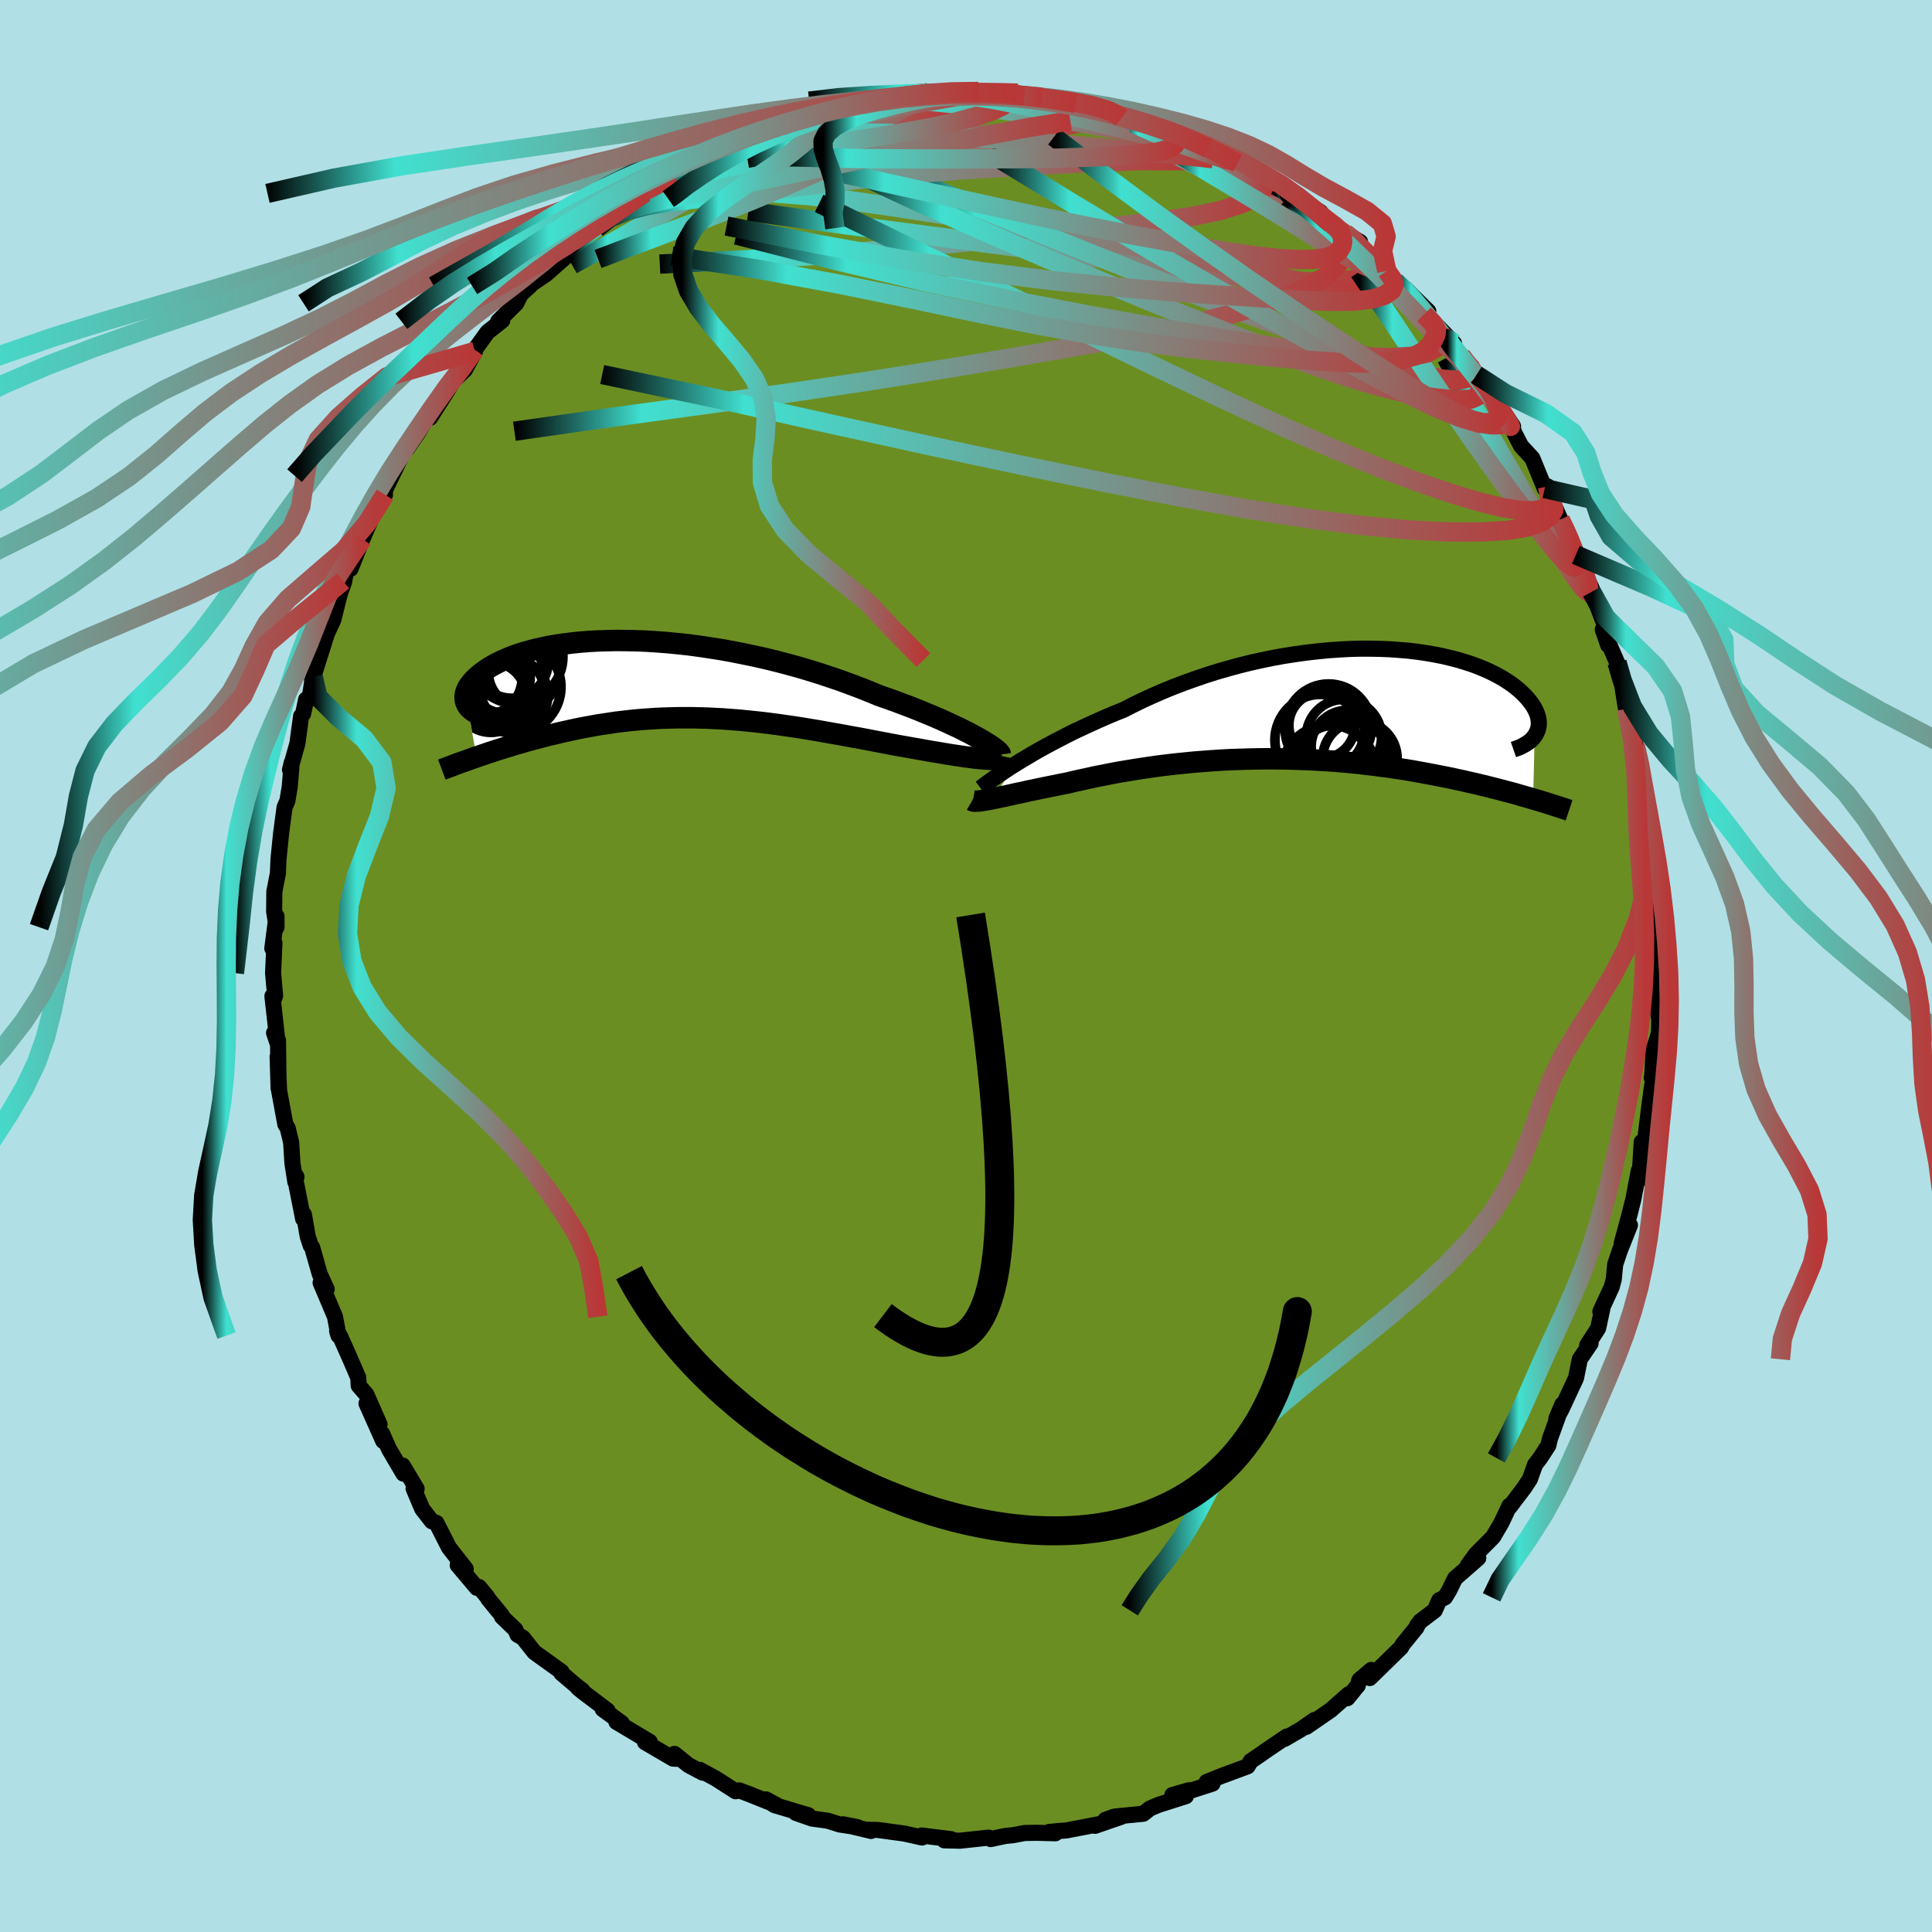 
  <svg viewBox="-100 -100 200 200" xmlns="http://www.w3.org/2000/svg" width="500" height="500" id="face-svg">
    <defs>
      <clipPath id="leftEyeClipPath">
        <polyline points="33.13,6.09 32.67,5.84 32.17,5.57 31.63,5.3 31.06,5.01 30.45,4.73 29.81,4.43 29.14,4.13 28.45,3.83 27.72,3.53 26.97,3.22 26.19,2.91 25.39,2.61 24.57,2.3 23.73,2 22.87,1.7 21.93,1.31 20.95,0.92 19.94,0.54 18.91,0.16 17.85,-0.2 16.77,-0.56 15.68,-0.9 14.57,-1.23 13.44,-1.54 12.3,-1.84 11.16,-2.12 10,-2.38 8.85,-2.62 7.7,-2.85 6.54,-3.06 5.4,-3.24 4.26,-3.41 3.13,-3.56 2.01,-3.68 0.9,-3.79 -0.18,-3.87 -1.25,-3.94 -2.3,-3.98 -3.32,-4 -4.33,-4.01 -5.3,-3.99 -6.25,-3.96 -7.17,-3.91 -8.06,-3.84 -8.92,-3.75 -9.74,-3.65 -10.54,-3.53 -11.3,-3.4 -12.02,-3.25 -12.72,-3.09 -13.37,-2.92 -14,-2.74 -14.59,-2.55 -15.14,-2.35 -15.66,-2.14 -16.14,-1.93 -16.59,-1.71 -17.01,-1.49 -17.4,-1.27 -17.76,-1.04 -18.08,-0.81 -18.38,-0.59 -18.65,-0.36 -18.9,-0.14 -19.12,0.08 -19.31,0.3 -19.48,0.51 -19.63,0.72 -19.75,0.93 -19.85,1.14 -19.92,1.34 -19.97,1.54 -20,1.73 -20.01,1.92 -19.99,2.1 -19.96,2.28 -19.9,2.44 -19.83,2.61 -19.74,2.76 -18.83,8.05 -18.42,7.91 -18,7.77 -17.57,7.62 -17.13,7.48 -16.69,7.33 -16.23,7.19 -15.76,7.04 -15.28,6.9 -14.8,6.75 -14.3,6.61 -13.8,6.46 -13.29,6.32 -12.77,6.18 -12.24,6.04 -11.7,5.9 -11.15,5.76 -10.58,5.63 -10.01,5.49 -9.42,5.36 -8.83,5.23 -8.22,5.1 -7.6,4.98 -6.98,4.87 -6.34,4.75 -5.69,4.65 -5.03,4.55 -4.37,4.45 -3.69,4.37 -3,4.29 -2.31,4.22 -1.6,4.16 -0.89,4.11 -0.17,4.06 0.56,4.03 1.3,4.01 2.04,3.99 2.8,3.99 3.56,3.99 4.33,4.01 5.1,4.03 5.88,4.07 6.67,4.11 7.47,4.17 8.27,4.23 9.08,4.31 9.89,4.39 10.71,4.48 11.53,4.58 12.36,4.69 13.19,4.81 14.03,4.93 14.87,5.06 15.71,5.2 16.56,5.34 17.41,5.49 18.25,5.64 19.1,5.79 19.95,5.95 20.8,6.1 21.64,6.26 22.48,6.42 23.32,6.58 24.15,6.74 24.97,6.89 25.65,7.01 26.31,7.13 26.96,7.24 27.61,7.36 28.24,7.47 28.85,7.57 29.45,7.67 30.04,7.77 30.61,7.86 31.15,7.94 31.68,8.02 32.18,8.08 32.66,8.15 33.12,8.2 33.54,8.24" />
      </clipPath>
      <clipPath id="rightEyeClipPath">
        <polyline points="-32.76,6.21 -32.2,5.86 -31.61,5.51 -30.99,5.14 -30.34,4.77 -29.66,4.39 -28.95,4.01 -28.22,3.63 -27.47,3.24 -26.69,2.85 -25.88,2.47 -25.06,2.09 -24.22,1.71 -23.36,1.33 -22.48,0.96 -21.58,0.6 -20.6,0.1 -19.6,-0.39 -18.57,-0.86 -17.51,-1.32 -16.44,-1.76 -15.34,-2.18 -14.22,-2.58 -13.09,-2.97 -11.95,-3.33 -10.8,-3.66 -9.64,-3.98 -8.47,-4.27 -7.31,-4.53 -6.14,-4.77 -4.98,-4.98 -3.82,-5.16 -2.67,-5.32 -1.53,-5.45 -0.41,-5.56 0.71,-5.64 1.8,-5.7 2.88,-5.73 3.93,-5.73 4.96,-5.71 5.97,-5.67 6.95,-5.6 7.9,-5.52 8.83,-5.41 9.72,-5.28 10.58,-5.13 11.41,-4.97 12.21,-4.78 12.97,-4.59 13.69,-4.37 14.39,-4.15 15.04,-3.91 15.66,-3.66 16.25,-3.4 16.8,-3.13 17.31,-2.86 17.79,-2.58 18.24,-2.29 18.65,-2.01 19.03,-1.72 19.38,-1.43 19.69,-1.14 19.98,-0.85 20.24,-0.57 20.47,-0.29 20.68,-0.01 20.86,0.26 21.01,0.53 21.14,0.8 21.24,1.06 21.32,1.31 21.37,1.56 21.4,1.81 21.41,2.04 21.39,2.27 21.35,2.5 21.29,2.71 21.2,2.92 21.1,3.12 20.98,3.31 20.82,9.83 20.39,9.7 19.94,9.57 19.48,9.44 19,9.3 18.52,9.17 18.02,9.04 17.51,8.9 16.99,8.77 16.45,8.63 15.9,8.49 15.34,8.36 14.77,8.22 14.18,8.09 13.58,7.95 12.97,7.82 12.34,7.68 11.69,7.55 11.03,7.42 10.36,7.29 9.67,7.16 8.96,7.03 8.24,6.9 7.51,6.78 6.76,6.67 5.99,6.55 5.21,6.45 4.42,6.34 3.61,6.25 2.79,6.15 1.96,6.07 1.11,5.99 0.26,5.92 -0.61,5.86 -1.48,5.81 -2.36,5.76 -3.25,5.73 -4.15,5.7 -5.06,5.68 -5.97,5.67 -6.88,5.67 -7.8,5.68 -8.72,5.7 -9.64,5.73 -10.57,5.76 -11.49,5.81 -12.41,5.87 -13.33,5.94 -14.24,6.01 -15.15,6.1 -16.05,6.19 -16.94,6.29 -17.83,6.4 -18.7,6.52 -19.57,6.65 -20.42,6.78 -21.26,6.92 -22.09,7.06 -22.9,7.21 -23.69,7.37 -24.47,7.52 -25.23,7.69 -25.97,7.85 -26.69,8.01 -27.39,8.18 -28.03,8.3 -28.65,8.43 -29.26,8.55 -29.85,8.67 -30.42,8.79 -30.98,8.91 -31.52,9.02 -32.04,9.14 -32.54,9.24 -33.02,9.35 -33.48,9.45 -33.92,9.55 -34.34,9.63 -34.73,9.72 -35.1,9.79" />
      </clipPath>
      <filter id="fuzzy">
        <feTurbulence id="turbulence" baseFrequency="0.05" numOctaves="3" type="noise" result="noise" />
        <feDisplacementMap in="SourceGraphic" in2="noise" scale="2" />
      </filter>
      <linearGradient id="rainbowGradient" x1="0%" y1="0%" x2="100%" y2="0%">
        <stop offset="0%" style="stop-color: rgb(0, 0, 0); stop-opacity: 1" />
        <stop offset="15.1%" style="stop-color: rgb(64, 224, 208); stop-opacity: 1" />
        <stop offset="100%" style="stop-color: rgb(185, 55, 55); stop-opacity: 1" />
      </linearGradient>
    </defs>
    <rect x="-100" y="-100" width="100%" height="100%" fill="rgb(176, 224, 230)" />
    <polyline id="faceContour" points="71.58,0.98 71.9,1.19 71.61,4.72 71.77,5.46 71.74,6.88 71.58,7.46 71.19,8.63 71.03,11.4 70.99,11.56 71.41,10.2 71.03,12.37 70.71,14.71 70.23,18.67 69.95,18.22 69.71,22.13 70.07,20.64 69.64,21.21 69.08,24.17 68.67,25.79 67.88,28.7 68.73,26.83 67.68,29.47 67.2,30.91 67.06,32.42 66.85,33.21 65.67,35.78 65.94,35.17 65.44,37.5 64.31,39.25 64.66,39.06 63.54,40.71 63.15,42.65 62.71,43.59 61.65,45.88 61.11,46.87 61.73,45.39 60.45,48.93 60.28,49.64 59.44,50.93 58.91,51.62 58.38,53.11 57.81,53.98 56.29,55.99 56.26,55.87 55.43,57.63 54.57,59.1 52.8,60.88 51.94,62.06 53.03,61.29 50.63,63.39 50.01,64.66 49.58,65.36 48.99,65.65 48.53,66.7 47.03,67.84 46.7,68.28 46.64,68.47 45.21,70.23 45.03,70.55 41.8,73.71 41.96,72.87 40.72,73.92 40.56,74.48 39.48,75.8 39.61,75.39 37.75,77.03 35.22,78.77 36.08,78.05 34.68,79.02 32.96,80.02 33.22,79.76 31.32,81.04 30.33,81.73 29.48,82.31 29.15,82.85 26.37,83.88 24.91,84.47 25.52,84.64 23.16,85.4 23.06,85.33 21.36,85.82 22.76,85.94 19.92,86.84 19.03,87.22 18.35,87.76 15.37,88.05 14.43,88.39 16.08,88.07 13.36,89.01 13.75,88.84 10.37,89.49 9.53,89.55 8.58,89.65 9.25,89.78 7.33,89.73 6.09,89.75 4.85,89.98 4.05,90.06 2.55,90.38 2.35,90.23 -0.62,90.55 -2.25,90.51 -1.56,90.53 -1.53,90.39 -4.59,90.01 -4.55,90.22 -6.38,89.81 -9.18,89.43 -10.11,89.42 -9.83,89.54 -12.72,88.85 -11.22,89.15 -13.08,88.87 -14.31,88.48 -15.93,88.26 -17.62,87.67 -16.33,87.91 -19.82,86.87 -20.71,86.27 -19.58,86.88 -22.21,85.82 -23.47,85.34 -23.85,85.43 -25.91,84.11 -27.55,83.22 -27.25,83.51 -28.74,82.72 -30.18,81.56 -29.99,82.07 -30.33,82.05 -33.23,80.35 -32.74,80.31 -36.19,78.25 -35.63,78.38 -37.61,76.93 -37.1,77.08 -39.64,75.16 -40.18,74.72 -39.71,75 -40.31,74.54 -41.89,73.2 -41.87,73.06 -44.68,71.04 -45.88,69.53 -46.43,69.22 -46.64,68.71 -48.04,67.36 -48.07,67.2 -49.44,65.53 -49.58,65.29 -50.41,64.29 -50.64,64.37 -52.62,62.02 -51.79,62.41 -53.52,60.21 -54.82,57.65 -55.3,57.48 -56.3,56.19 -57.19,54.08 -56.87,54.12 -58.31,51.71 -58.24,52.55 -59.72,50.03 -60.45,48.4 -60.33,49.17 -62.06,45.29 -60.71,47.45 -62.07,44.36 -62.87,43.44 -62.91,42.62 -63.76,40.65 -64.77,38.38 -65.1,37.79 -64.96,38.26 -65.32,36.31 -66.81,32.79 -66.18,33.46 -66.9,31.89 -67.68,29.15 -67.84,28.93 -68.15,27.97 -68.54,25.72 -68.62,26.17 -69.56,21.43 -69.31,21.82 -69.43,22.34 -69.73,20.4 -69.86,18.27 -70.22,16.78 -70.46,16.39 -70.48,16.29 -71.11,12.88 -71.26,9.38 -71.16,12.68 -71.22,7.7 -71.63,6.92 -71.25,8.05 -71.8,3.12 -71.62,3.34 -71.52,3.08 -71.73,0.73 -71.59,-2.37 -71.81,-1.83 -71.38,-5.16 -71.37,-4.02 -71.62,-5.64 -71.6,-7.71 -71.23,-9.61 -71.17,-11.07 -70.9,-13.74 -70.54,-16.43 -70.25,-17.09 -70.01,-18.53 -69.93,-19.46 -69.8,-21.05 -69.98,-20.31 -69.21,-23.05 -68.83,-25.87 -68.62,-26.12 -68.31,-27.59 -67.97,-27.64 -67.62,-29.78 -67.57,-29.94 -66.19,-34.3 -67.3,-31.66 -66.24,-34.22 -65.49,-35.85 -64.49,-39.86 -65.21,-37.44 -64.38,-39.76 -64.11,-41.24 -63.55,-42.12 -63.71,-41.12 -62.48,-44.2 -61.6,-46.23 -61.08,-47.85 -60.15,-48.79 -60.19,-49.16 -59.43,-50.76 -59.26,-51.1 -58.18,-53.32 -57.84,-53.58 -56.68,-55.27 -55.22,-57.75 -55.48,-56.75 -53.71,-59.53 -53.18,-60.42 -53.81,-59.87 -51.87,-61.72 -50.83,-63.63 -50.86,-63.8 -51.09,-63.46 -49.53,-65.62 -48.01,-66.82 -48.43,-66.74 -46.56,-68.6 -46.08,-69.55 -45.14,-70.4 -45.25,-70.41 -43.45,-71.64 -41.36,-73.49 -41.39,-74.09 -42.18,-73.07 -40.59,-74.73 -38.23,-76.39 -37.22,-77.74 -35.55,-78.53 -33.96,-79.39 -34.5,-79.17 -32.82,-79.98 -33.34,-79.98 -32.89,-80.14 -30.42,-81.68 -30.19,-82.03 -27.1,-83.47 -26.53,-83.86 -25.9,-84.29 -25.43,-84.38 -25.21,-84.64 -23.33,-85.34 -21.79,-86.01 -20.42,-86.49 -19.22,-86.77 -19.36,-87.1 -17.59,-87.33 -15.81,-88.04 -17.18,-87.7 -13.08,-89.11 -13.29,-88.92 -11.35,-89.05 -12.05,-89.01 -10.05,-89.53 -8.61,-89.94 -8.29,-90.02 -7.2,-89.86 -5.38,-90.16 -5.23,-90.18 -4.35,-90.38 -2.37,-90.16 -2.06,-90.58 0.49,-90.63 1.29,-90.53 2.3,-90.19 3.7,-90.37 3.32,-90.5 5.36,-90.36 6.04,-90.1 7.71,-90.03 7.84,-89.94 10,-89.55 11.36,-89.31 13.12,-88.74 14.53,-88.44 16.12,-88.01 15.87,-88.07 16.04,-88.02 16.11,-87.78 18.45,-87.34 21.33,-86.21 21.81,-86.1 22.82,-85.97 21.63,-86.26 23.34,-85.27 25.08,-84.64 28.31,-83.1 28.39,-83.09 28.12,-83.11 29.39,-82.37 29.73,-82.2 32.08,-80.79 33.79,-79.98 32.43,-80.35 32.9,-80.41 36.7,-78.04 37.03,-77.45 37.82,-76.81 39.16,-75.99 39.23,-75.86 40.79,-74.96 40.23,-74.65 41.67,-73.61 43.56,-71.96 44.43,-70.85 45.27,-70.1 45.43,-70.16 47.86,-67.77 47.42,-67.46 48.41,-66.64 50.52,-64.46 48.71,-66 49.82,-64.83 51.25,-63.16 52.84,-61.19 52.95,-61.09 54.32,-59.74 54.69,-58.76 56.63,-55.87 55.73,-56.22 56.48,-55.87 56.82,-55.07 57.46,-53.83 58.63,-52.56 59.91,-49.43 60.2,-49.65 60.57,-48.36 61.52,-46.24 60.86,-47.45 62.49,-44.4 62.64,-44.01 63.76,-41.58 63.13,-42.56 64.78,-39.07 64.76,-38.73 65.51,-36.89 66.11,-35.31 66.47,-33.23 65.92,-34.82 67.39,-31.43 67.97,-29.54 67.72,-30.45 68.13,-27.8 68.29,-26.79 68.39,-26.63 69.3,-22.76 69.14,-23.47 69.78,-21.24 70.03,-19.38 70.14,-17.73 70.53,-15.35 70.38,-16.5 70.88,-12.42 70.74,-13.22 70.81,-13.57 70.98,-11.35 71.62,-7.77 71.61,-7.09 71.64,-5.54 71.41,-4.98 71.78,-2.65 71.77,-0.83 71.58,0.98 71.9,1.19" fill="rgb(107, 142, 35)" stroke="black" stroke-width="1.667" stroke-linejoin="round" filter="url(#fuzzy)" />
    <g transform="translate(37.89 -27.12)">
      <polyline id="rightCountour" points="-32.76,6.21 -32.2,5.86 -31.61,5.51 -30.99,5.14 -30.34,4.77 -29.66,4.39 -28.95,4.01 -28.22,3.63 -27.47,3.24 -26.69,2.85 -25.88,2.47 -25.06,2.09 -24.22,1.71 -23.36,1.33 -22.48,0.96 -21.58,0.6 -20.6,0.1 -19.6,-0.39 -18.57,-0.86 -17.51,-1.32 -16.44,-1.76 -15.34,-2.18 -14.22,-2.58 -13.09,-2.97 -11.95,-3.33 -10.8,-3.66 -9.64,-3.98 -8.47,-4.27 -7.31,-4.53 -6.14,-4.77 -4.98,-4.98 -3.82,-5.16 -2.67,-5.32 -1.53,-5.45 -0.41,-5.56 0.71,-5.64 1.8,-5.7 2.88,-5.73 3.93,-5.73 4.96,-5.71 5.97,-5.67 6.95,-5.6 7.9,-5.52 8.83,-5.41 9.72,-5.28 10.58,-5.13 11.41,-4.97 12.21,-4.78 12.97,-4.59 13.69,-4.37 14.39,-4.15 15.04,-3.91 15.66,-3.66 16.25,-3.4 16.8,-3.13 17.31,-2.86 17.79,-2.58 18.24,-2.29 18.65,-2.01 19.03,-1.72 19.38,-1.43 19.69,-1.14 19.98,-0.85 20.24,-0.57 20.47,-0.29 20.68,-0.01 20.86,0.26 21.01,0.53 21.14,0.8 21.24,1.06 21.32,1.31 21.37,1.56 21.4,1.81 21.41,2.04 21.39,2.27 21.35,2.5 21.29,2.71 21.2,2.92 21.1,3.12 20.98,3.31 20.82,9.83 20.39,9.7 19.94,9.57 19.48,9.44 19,9.3 18.52,9.17 18.02,9.04 17.51,8.9 16.99,8.77 16.45,8.63 15.9,8.49 15.34,8.36 14.77,8.22 14.18,8.09 13.58,7.95 12.97,7.82 12.34,7.68 11.69,7.55 11.03,7.42 10.36,7.29 9.67,7.16 8.96,7.03 8.24,6.9 7.51,6.78 6.76,6.67 5.99,6.55 5.21,6.45 4.42,6.34 3.61,6.25 2.79,6.15 1.96,6.07 1.11,5.99 0.26,5.92 -0.61,5.86 -1.48,5.81 -2.36,5.76 -3.25,5.73 -4.15,5.7 -5.06,5.68 -5.97,5.67 -6.88,5.67 -7.8,5.68 -8.72,5.7 -9.64,5.73 -10.57,5.76 -11.49,5.81 -12.41,5.87 -13.33,5.94 -14.24,6.01 -15.15,6.1 -16.05,6.19 -16.94,6.29 -17.83,6.4 -18.7,6.52 -19.57,6.65 -20.42,6.78 -21.26,6.92 -22.09,7.06 -22.9,7.21 -23.69,7.37 -24.47,7.52 -25.23,7.69 -25.97,7.85 -26.69,8.01 -27.39,8.18 -28.03,8.3 -28.65,8.43 -29.26,8.55 -29.85,8.67 -30.42,8.79 -30.98,8.91 -31.52,9.02 -32.04,9.14 -32.54,9.24 -33.02,9.35 -33.48,9.45 -33.92,9.55 -34.34,9.63 -34.73,9.72 -35.1,9.79" fill="white" stroke="white" stroke-width="0" stroke-linejoin="round" filter="url(#fuzzy)" />
    </g>
    <g transform="translate(-31.85 -29.69)">
      <polyline id="leftCountour" points="33.13,6.09 32.67,5.84 32.17,5.57 31.63,5.3 31.06,5.01 30.45,4.73 29.81,4.43 29.14,4.13 28.45,3.83 27.72,3.53 26.97,3.22 26.19,2.91 25.39,2.61 24.57,2.3 23.73,2 22.87,1.7 21.93,1.31 20.95,0.92 19.94,0.54 18.91,0.16 17.85,-0.2 16.77,-0.56 15.68,-0.9 14.57,-1.23 13.44,-1.54 12.3,-1.84 11.16,-2.12 10,-2.38 8.85,-2.62 7.7,-2.85 6.54,-3.06 5.4,-3.24 4.26,-3.41 3.13,-3.56 2.01,-3.68 0.9,-3.79 -0.18,-3.87 -1.25,-3.94 -2.3,-3.98 -3.32,-4 -4.33,-4.01 -5.3,-3.99 -6.25,-3.96 -7.17,-3.91 -8.06,-3.84 -8.92,-3.75 -9.74,-3.65 -10.54,-3.53 -11.3,-3.4 -12.02,-3.25 -12.72,-3.09 -13.37,-2.92 -14,-2.74 -14.59,-2.55 -15.14,-2.35 -15.66,-2.14 -16.14,-1.93 -16.59,-1.71 -17.01,-1.49 -17.4,-1.27 -17.76,-1.04 -18.08,-0.81 -18.38,-0.59 -18.65,-0.36 -18.9,-0.14 -19.12,0.08 -19.31,0.3 -19.48,0.51 -19.63,0.72 -19.75,0.93 -19.85,1.14 -19.92,1.34 -19.97,1.54 -20,1.73 -20.01,1.92 -19.99,2.1 -19.96,2.28 -19.9,2.44 -19.83,2.61 -19.74,2.76 -18.83,8.05 -18.42,7.91 -18,7.77 -17.57,7.62 -17.13,7.48 -16.69,7.33 -16.23,7.19 -15.76,7.04 -15.28,6.9 -14.8,6.75 -14.3,6.61 -13.8,6.46 -13.29,6.32 -12.77,6.18 -12.24,6.04 -11.7,5.9 -11.15,5.76 -10.58,5.63 -10.01,5.49 -9.42,5.36 -8.83,5.23 -8.22,5.1 -7.6,4.98 -6.98,4.87 -6.34,4.75 -5.69,4.65 -5.03,4.55 -4.37,4.45 -3.69,4.37 -3,4.29 -2.31,4.22 -1.6,4.16 -0.89,4.11 -0.17,4.06 0.56,4.03 1.3,4.01 2.04,3.99 2.8,3.99 3.56,3.99 4.33,4.01 5.1,4.03 5.88,4.07 6.67,4.11 7.47,4.17 8.27,4.23 9.08,4.31 9.89,4.39 10.71,4.48 11.53,4.58 12.36,4.69 13.19,4.81 14.03,4.93 14.87,5.06 15.71,5.2 16.56,5.34 17.41,5.49 18.25,5.64 19.1,5.79 19.95,5.95 20.8,6.1 21.64,6.26 22.48,6.42 23.32,6.58 24.15,6.74 24.97,6.89 25.65,7.01 26.31,7.13 26.96,7.24 27.61,7.36 28.24,7.47 28.85,7.57 29.45,7.67 30.04,7.77 30.61,7.86 31.15,7.94 31.68,8.02 32.18,8.08 32.66,8.15 33.12,8.2 33.54,8.24" fill="white" stroke="white" stroke-width="0" stroke-linejoin="round" filter="url(#fuzzy)" />
    </g>
    <g transform="translate(37.89 -27.12)">
      <polyline id="rightUpper" points="-36.39,8.71 -36.2,8.57 -35.98,8.4 -35.71,8.2 -35.4,7.97 -35.05,7.73 -34.67,7.46 -34.24,7.17 -33.78,6.86 -33.29,6.54 -32.76,6.21 -32.2,5.86 -31.61,5.51 -30.99,5.14 -30.34,4.77 -29.66,4.39 -28.95,4.01 -28.22,3.63 -27.47,3.24 -26.69,2.85 -25.88,2.47 -25.06,2.09 -24.22,1.71 -23.36,1.33 -22.48,0.96 -21.58,0.6 -20.6,0.1 -19.6,-0.39 -18.57,-0.86 -17.51,-1.32 -16.44,-1.76 -15.34,-2.18 -14.22,-2.58 -13.09,-2.97 -11.95,-3.33 -10.8,-3.66 -9.64,-3.98 -8.47,-4.27 -7.31,-4.53 -6.14,-4.77 -4.98,-4.98 -3.82,-5.16 -2.67,-5.32 -1.53,-5.45 -0.41,-5.56 0.71,-5.64 1.8,-5.7 2.88,-5.73 3.93,-5.73 4.96,-5.71 5.97,-5.67 6.95,-5.6 7.9,-5.52 8.83,-5.41 9.72,-5.28 10.58,-5.13 11.41,-4.97 12.21,-4.78 12.97,-4.59 13.69,-4.37 14.39,-4.15 15.04,-3.91 15.66,-3.66 16.25,-3.4 16.8,-3.13 17.31,-2.86 17.79,-2.58 18.24,-2.29 18.65,-2.01 19.03,-1.72 19.38,-1.43 19.69,-1.14 19.98,-0.85 20.24,-0.57 20.47,-0.29 20.68,-0.01 20.86,0.26 21.01,0.53 21.14,0.8 21.24,1.06 21.32,1.31 21.37,1.56 21.4,1.81 21.41,2.04 21.39,2.27 21.35,2.5 21.29,2.71 21.2,2.92 21.1,3.12 20.98,3.31 20.84,3.49 20.68,3.67 20.5,3.83 20.3,3.98 20.08,4.13 19.85,4.26 19.61,4.39 19.35,4.51 19.07,4.61 18.78,4.71" fill="none" stroke="black" stroke-width="1.667" stroke-linejoin="round" filter="url(#fuzzy)" />
      <polyline id="rightLower" points="-37.25,9.99 -37.18,10.03 -37.07,10.05 -36.92,10.06 -36.75,10.05 -36.55,10.04 -36.31,10.01 -36.05,9.97 -35.76,9.92 -35.44,9.86 -35.1,9.79 -34.73,9.72 -34.34,9.63 -33.92,9.55 -33.48,9.45 -33.02,9.35 -32.54,9.24 -32.04,9.14 -31.52,9.02 -30.98,8.91 -30.42,8.79 -29.85,8.67 -29.26,8.55 -28.65,8.43 -28.03,8.3 -27.39,8.18 -26.69,8.01 -25.97,7.85 -25.23,7.69 -24.47,7.52 -23.69,7.37 -22.9,7.21 -22.09,7.06 -21.26,6.92 -20.42,6.78 -19.57,6.65 -18.7,6.52 -17.83,6.4 -16.94,6.29 -16.05,6.19 -15.15,6.1 -14.24,6.01 -13.33,5.94 -12.41,5.87 -11.49,5.81 -10.57,5.76 -9.64,5.73 -8.72,5.7 -7.8,5.68 -6.88,5.67 -5.97,5.67 -5.06,5.68 -4.15,5.7 -3.25,5.73 -2.36,5.76 -1.48,5.81 -0.61,5.86 0.26,5.92 1.11,5.99 1.96,6.07 2.79,6.15 3.61,6.25 4.42,6.34 5.21,6.45 5.99,6.55 6.76,6.67 7.51,6.78 8.24,6.9 8.96,7.03 9.67,7.16 10.36,7.29 11.03,7.42 11.69,7.55 12.34,7.68 12.97,7.82 13.58,7.95 14.18,8.09 14.77,8.22 15.34,8.36 15.9,8.49 16.45,8.63 16.99,8.77 17.51,8.9 18.02,9.04 18.52,9.17 19,9.3 19.48,9.44 19.94,9.57 20.39,9.7 20.82,9.83 21.24,9.95 21.66,10.08 22.06,10.2 22.44,10.32 22.82,10.44 23.18,10.56 23.54,10.67 23.88,10.78 24.21,10.89 24.54,11" fill="none" stroke="black" stroke-width="2.222" stroke-linejoin="round" filter="url(#fuzzy)" />
      <circle r="3.418" cx="-1.053" cy="2.206" stroke="black" fill="none" stroke-width="1.0" filter="url(#fuzzy)" clip-path="url(#rightEyeClipPath)" /><circle r="4.102" cx="-0.738" cy="2.711" stroke="black" fill="none" stroke-width="1.0" filter="url(#fuzzy)" clip-path="url(#rightEyeClipPath)" /><circle r="4.724" cx="-1.188" cy="3.726" stroke="black" fill="none" stroke-width="1.0" filter="url(#fuzzy)" clip-path="url(#rightEyeClipPath)" /><circle r="4.514" cx="1.457" cy="5.966" stroke="black" fill="none" stroke-width="1.0" filter="url(#fuzzy)" clip-path="url(#rightEyeClipPath)" /><circle r="3.854" cx="2.887" cy="5.631" stroke="black" fill="none" stroke-width="1.0" filter="url(#fuzzy)" clip-path="url(#rightEyeClipPath)" /><circle r="4.928" cx="-0.298" cy="7.086" stroke="black" fill="none" stroke-width="1.0" filter="url(#fuzzy)" clip-path="url(#rightEyeClipPath)" /><circle r="4.458" cx="-0.358" cy="2.381" stroke="black" fill="none" stroke-width="1.0" filter="url(#fuzzy)" clip-path="url(#rightEyeClipPath)" /><circle r="3.688" cx="0.117" cy="5.906" stroke="black" fill="none" stroke-width="1.0" filter="url(#fuzzy)" clip-path="url(#rightEyeClipPath)" /><circle r="3.9" cx="1.232" cy="3.416" stroke="black" fill="none" stroke-width="1.0" filter="url(#fuzzy)" clip-path="url(#rightEyeClipPath)" /><circle r="3.762" cx="1.602" cy="4.406" stroke="black" fill="none" stroke-width="1.0" filter="url(#fuzzy)" clip-path="url(#rightEyeClipPath)" />
      </g>
    <g transform="translate(-31.85 -29.69)">
      <polyline id="leftUpper" points="35.4,7.8 35.39,7.72 35.32,7.62 35.21,7.49 35.05,7.34 34.84,7.18 34.59,6.99 34.29,6.79 33.94,6.57 33.56,6.34 33.13,6.09 32.67,5.84 32.17,5.57 31.63,5.3 31.06,5.01 30.45,4.73 29.81,4.43 29.14,4.13 28.45,3.83 27.72,3.53 26.97,3.22 26.19,2.91 25.39,2.61 24.57,2.3 23.73,2 22.87,1.7 21.93,1.31 20.95,0.92 19.94,0.54 18.91,0.16 17.85,-0.2 16.77,-0.56 15.68,-0.9 14.57,-1.23 13.44,-1.54 12.3,-1.84 11.16,-2.12 10,-2.38 8.85,-2.62 7.7,-2.85 6.54,-3.06 5.4,-3.24 4.26,-3.41 3.13,-3.56 2.01,-3.68 0.9,-3.79 -0.18,-3.87 -1.25,-3.94 -2.3,-3.98 -3.32,-4 -4.33,-4.01 -5.3,-3.99 -6.25,-3.96 -7.17,-3.91 -8.06,-3.84 -8.92,-3.75 -9.74,-3.65 -10.54,-3.53 -11.3,-3.4 -12.02,-3.25 -12.72,-3.09 -13.37,-2.92 -14,-2.74 -14.59,-2.55 -15.14,-2.35 -15.66,-2.14 -16.14,-1.93 -16.59,-1.71 -17.01,-1.49 -17.4,-1.27 -17.76,-1.04 -18.08,-0.81 -18.38,-0.59 -18.65,-0.36 -18.9,-0.14 -19.12,0.08 -19.31,0.3 -19.48,0.51 -19.63,0.72 -19.75,0.93 -19.85,1.14 -19.92,1.34 -19.97,1.54 -20,1.73 -20.01,1.92 -19.99,2.1 -19.96,2.28 -19.9,2.44 -19.83,2.61 -19.74,2.76 -19.63,2.91 -19.5,3.05 -19.35,3.18 -19.19,3.3 -19.01,3.42 -18.82,3.53 -18.61,3.63 -18.39,3.72 -18.16,3.8 -17.91,3.88" fill="none" stroke="black" stroke-width="2.222" stroke-linejoin="round" filter="url(#fuzzy)" />
      <polyline id="leftLower" points="35.77,8 35.75,8.09 35.68,8.16 35.55,8.22 35.38,8.26 35.17,8.29 34.92,8.3 34.63,8.3 34.3,8.29 33.94,8.27 33.54,8.24 33.12,8.2 32.66,8.15 32.18,8.08 31.68,8.02 31.15,7.94 30.61,7.86 30.04,7.77 29.45,7.67 28.85,7.57 28.24,7.47 27.61,7.36 26.96,7.24 26.31,7.13 25.65,7.01 24.97,6.89 24.15,6.74 23.32,6.58 22.48,6.42 21.64,6.26 20.8,6.1 19.95,5.95 19.1,5.79 18.25,5.64 17.41,5.49 16.56,5.34 15.71,5.2 14.87,5.06 14.03,4.93 13.19,4.81 12.36,4.69 11.53,4.58 10.71,4.48 9.89,4.39 9.08,4.31 8.27,4.23 7.47,4.17 6.67,4.11 5.88,4.07 5.1,4.03 4.33,4.01 3.56,3.99 2.8,3.99 2.04,3.99 1.3,4.01 0.56,4.03 -0.17,4.06 -0.89,4.11 -1.6,4.16 -2.31,4.22 -3,4.29 -3.69,4.37 -4.37,4.45 -5.03,4.55 -5.69,4.65 -6.34,4.75 -6.98,4.87 -7.6,4.98 -8.22,5.1 -8.83,5.23 -9.42,5.36 -10.01,5.49 -10.58,5.63 -11.15,5.76 -11.7,5.9 -12.24,6.04 -12.77,6.18 -13.29,6.32 -13.8,6.46 -14.3,6.61 -14.8,6.75 -15.28,6.9 -15.76,7.04 -16.23,7.19 -16.69,7.33 -17.13,7.48 -17.57,7.62 -18,7.77 -18.42,7.91 -18.83,8.05 -19.23,8.19 -19.62,8.33 -20,8.47 -20.38,8.6 -20.74,8.73 -21.09,8.86 -21.43,8.99 -21.77,9.12 -22.09,9.24 -22.41,9.36" fill="none" stroke="black" stroke-width="2.222" stroke-linejoin="round" filter="url(#fuzzy)" />
      <circle r="3.962" cx="-15.77" cy="-0.403" stroke="black" fill="none" stroke-width="1.0" filter="url(#fuzzy)" clip-path="url(#leftEyeClipPath)" /><circle r="3.676" cx="-13.92" cy="-0.743" stroke="black" fill="none" stroke-width="1.0" filter="url(#fuzzy)" clip-path="url(#leftEyeClipPath)" /><circle r="3.64" cx="-17.325" cy="1.867" stroke="black" fill="none" stroke-width="1.0" filter="url(#fuzzy)" clip-path="url(#leftEyeClipPath)" /><circle r="3.63" cx="-16.895" cy="-0.193" stroke="black" fill="none" stroke-width="1.0" filter="url(#fuzzy)" clip-path="url(#leftEyeClipPath)" /><circle r="3.708" cx="-15.14" cy="1.632" stroke="black" fill="none" stroke-width="1.0" filter="url(#fuzzy)" clip-path="url(#leftEyeClipPath)" /><circle r="4.868" cx="-14.745" cy="-2.343" stroke="black" fill="none" stroke-width="1.0" filter="url(#fuzzy)" clip-path="url(#leftEyeClipPath)" /><circle r="3.284" cx="-15.105" cy="1.152" stroke="black" fill="none" stroke-width="1.0" filter="url(#fuzzy)" clip-path="url(#leftEyeClipPath)" /><circle r="3.87" cx="-17.965" cy="-0.158" stroke="black" fill="none" stroke-width="1.0" filter="url(#fuzzy)" clip-path="url(#leftEyeClipPath)" /><circle r="3.782" cx="-15.185" cy="-1.808" stroke="black" fill="none" stroke-width="1.0" filter="url(#fuzzy)" clip-path="url(#leftEyeClipPath)" /><circle r="4.806" cx="-14.885" cy="0.802" stroke="black" fill="none" stroke-width="1.0" filter="url(#fuzzy)" clip-path="url(#leftEyeClipPath)" />
    </g>
    <g id="hairs">
      <polyline points="-23.33,-85.34 -21.87,-85.91 -20.51,-86.36 -19.2,-86.76 -17.87,-87.14 -16.48,-87.53 -15.03,-87.92 -13.55,-88.3 -12.08,-88.66 -10.69,-88.98 -9.43,-89.26 -8.33,-89.5 -7.41,-89.7 -6.69,-89.87 -6.18,-90 -5.89,-90.07 -5.83,-90.1 -6.02,-90.1 -6.51,-90.06 -7.3,-89.99 -8.4,-89.85" fill="none" stroke="url(#rainbowGradient)" stroke-width="2" stroke-linejoin="round" filter="url(#fuzzy)" /><polyline points="63.76,-41.58 63.74,-41.38 64.11,-40.37 64.4,-39.46 64.5,-38.88 64.36,-38.74 63.95,-39.08 63.28,-39.95 62.34,-41.33 61.11,-43.26 59.59,-45.76 57.74,-48.88 55.51,-52.71 52.87,-57.35 49.72,-62.96" fill="none" stroke="url(#rainbowGradient)" stroke-width="2" stroke-linejoin="round" filter="url(#fuzzy)" /><polyline points="25.08,-84.64 27.19,-83.59 28.34,-82.91 29.35,-82.22 30.53,-81.38 31.89,-80.41 33.35,-79.38 34.82,-78.33 36.26,-77.28 37.68,-76.24 39.04,-75.22 40.29,-74.31 41.33,-73.55 42.09,-73.01 42.55,-72.69 42.66,-72.64 42.37,-72.92 41.56,-73.61" fill="none" stroke="url(#rainbowGradient)" stroke-width="2" stroke-linejoin="round" filter="url(#fuzzy)" /><polyline points="29.73,-82.2 31.29,-81.15 31.54,-80.56 30.99,-80.1 29.98,-79.55 28.51,-78.9 26.41,-78.23 23.54,-77.62 19.79,-77.07 15.12,-76.53 9.49,-75.94 2.93,-75.25 -4.5,-74.49 -12.73,-73.75 -21.71,-73.17 -31.7,-72.66" fill="none" stroke="url(#rainbowGradient)" stroke-width="2" stroke-linejoin="round" filter="url(#fuzzy)" /><polyline points="40.23,-74.65 41.45,-73.57 42.1,-72.59 42.05,-71.86 41.36,-71.37 40.06,-71.04 38.13,-70.86 35.53,-70.83 32.22,-70.99 28.19,-71.38 23.46,-71.96 18.02,-72.71 11.82,-73.55 4.77,-74.48 -3.29,-75.53 -12.4,-76.72 -22.53,-78.12" fill="none" stroke="url(#rainbowGradient)" stroke-width="2" stroke-linejoin="round" filter="url(#fuzzy)" /><polyline points="-23.33,-85.34 -21.96,-85.9 -20.82,-86.32 -19.91,-86.64 -19.12,-86.91 -18.43,-87.12 -17.84,-87.27 -17.36,-87.35 -17.04,-87.33 -16.91,-87.21 -17.02,-86.97 -17.39,-86.61 -18.07,-86.09 -19.08,-85.4 -20.46,-84.5 -22.22,-83.38 -24.33,-82.06 -26.78,-80.58 -29.56,-78.94 -32.74,-77.1 -36.47,-74.96 -40.78,-72.59" fill="none" stroke="url(#rainbowGradient)" stroke-width="2" stroke-linejoin="round" filter="url(#fuzzy)" /><polyline points="44.43,-70.85 45.2,-70.15 46.16,-69.16 47.21,-67.92 48.26,-66.61 49.26,-65.33 50.19,-64.11 51.07,-62.96 51.93,-61.86 52.77,-60.8 53.56,-59.82 54.25,-58.96 54.8,-58.27 55.16,-57.82 55.27,-57.73 55.05,-58.11 54.47,-58.99 53.63,-60.15" fill="none" stroke="url(#rainbowGradient)" stroke-width="2" stroke-linejoin="round" filter="url(#fuzzy)" /><polyline points="-7.2,-89.86 -5.81,-90.03 -4.51,-90.04 -2.92,-89.96 -1.04,-89.82 1.04,-89.63 3.21,-89.39 5.39,-89.11 7.52,-88.79 9.52,-88.47 11.38,-88.19 13.06,-87.94 14.61,-87.73 16.07,-87.52 17.45,-87.28 18.63,-87.04 19.22,-86.94" fill="none" stroke="url(#rainbowGradient)" stroke-width="2" stroke-linejoin="round" filter="url(#fuzzy)" /><polyline points="-13.08,-89.11 -12.7,-89.03 -11.89,-89.1 -10.91,-89.27 -9.83,-89.49 -8.76,-89.7 -7.77,-89.87 -6.92,-89.99 -6.23,-90.07 -5.74,-90.11 -5.49,-90.13 -5.5,-90.1 -5.81,-90.01 -6.49,-89.85 -7.58,-89.63 -9.09,-89.38 -11.01,-89.18" fill="none" stroke="url(#rainbowGradient)" stroke-width="2" stroke-linejoin="round" filter="url(#fuzzy)" /><polyline points="-34.5,-79.17 -33.26,-79.62 -31.89,-79.8 -29.84,-79.96 -27.1,-80.11 -23.82,-80.16 -20.15,-80.05 -16.22,-79.74 -12.07,-79.24 -7.68,-78.61 -3.03,-77.89 1.89,-77.11 7.06,-76.29 12.42,-75.4 17.94,-74.41 23.61,-73.27 29.43,-72.01 35.33,-70.68 41.3,-69.35" fill="none" stroke="url(#rainbowGradient)" stroke-width="2" stroke-linejoin="round" filter="url(#fuzzy)" /><polyline points="10,-89.55 11.44,-89.22 12.95,-88.81 14.3,-88.43 15.41,-88.1 16.38,-87.79 17.34,-87.48 18.38,-87.13 19.46,-86.78 20.49,-86.45 21.38,-86.16 22.1,-85.91 22.63,-85.71 23.01,-85.53 23.21,-85.4 23.17,-85.34 22.83,-85.39 22.18,-85.56 21.29,-85.84 20.22,-86.19 18.89,-86.65 17.1,-87.26 14.59,-88.14" fill="none" stroke="url(#rainbowGradient)" stroke-width="2" stroke-linejoin="round" filter="url(#fuzzy)" /><polyline points="51.25,-63.16 52.14,-61.92 52.27,-61.27 51.86,-60.84 50.85,-60.63 49.18,-60.77 46.8,-61.33 43.74,-62.29 40.01,-63.57 35.64,-65.12 30.55,-66.96 24.66,-69.15 17.86,-71.77 10.1,-74.87 1.4,-78.46 -8.32,-82.55" fill="none" stroke="url(#rainbowGradient)" stroke-width="2" stroke-linejoin="round" filter="url(#fuzzy)" /><polyline points="-40.59,-74.73 -38.68,-76.19 -37.08,-77.38 -35.66,-78.32 -34.42,-79.06 -33.34,-79.7 -32.32,-80.28 -31.29,-80.89 -30.2,-81.52 -29.06,-82.19 -27.92,-82.86 -26.88,-83.46 -26.02,-83.96 -25.38,-84.33 -24.95,-84.57 -24.71,-84.71 -24.64,-84.73 -24.75,-84.65 -25.14,-84.41 -25.93,-83.96 -27.21,-83.25 -28.97,-82.28 -31.11,-81.1" fill="none" stroke="url(#rainbowGradient)" stroke-width="2" stroke-linejoin="round" filter="url(#fuzzy)" /><polyline points="39.16,-75.99 39.4,-75.64 39.53,-75.05 39.41,-74.27 39.03,-73.35 38.31,-72.36 37.17,-71.36 35.53,-70.38 33.37,-69.4 30.67,-68.43 27.42,-67.46 23.61,-66.51 19.24,-65.58 14.31,-64.65 8.85,-63.68 2.84,-62.65 -3.73,-61.56 -10.91,-60.43 -18.74,-59.27 -27.28,-58.08 -36.59,-56.81 -46.75,-55.36" fill="none" stroke="url(#rainbowGradient)" stroke-width="2" stroke-linejoin="round" filter="url(#fuzzy)" /><polyline points="61.52,-46.24 61.52,-46.21 61.99,-45.24 62.45,-44.22 62.8,-43.33 63.03,-42.58 63.15,-41.96 63.15,-41.52 63.01,-41.3 62.69,-41.37 62.17,-41.77 61.46,-42.51 60.53,-43.61 59.36,-45.08 57.92,-46.95 56.21,-49.23 54.24,-51.94 52.03,-55.06 49.61,-58.58 46.96,-62.52 44.02,-66.93 40.71,-71.87" fill="none" stroke="url(#rainbowGradient)" stroke-width="2" stroke-linejoin="round" filter="url(#fuzzy)" /><polyline points="25.08,-84.64 27.15,-83.64 28.17,-83.1 28.96,-82.63 29.85,-82.09 30.85,-81.5 31.83,-80.91 32.69,-80.39 33.4,-79.95 33.97,-79.6 34.37,-79.32 34.57,-79.15 34.45,-79.18 33.97,-79.43 33.14,-79.92 32.01,-80.61 30.58,-81.48 28.59,-82.67" fill="none" stroke="url(#rainbowGradient)" stroke-width="2" stroke-linejoin="round" filter="url(#fuzzy)" /><polyline points="-17.59,-87.33 -16.55,-87.78 -15.64,-88.13 -14.64,-88.43 -13.76,-88.64 -13.09,-88.75 -12.62,-88.8 -12.33,-88.77 -12.24,-88.66 -12.39,-88.44 -12.84,-88.08 -13.62,-87.57 -14.73,-86.94 -16.15,-86.18 -17.86,-85.33 -19.89,-84.38 -22.3,-83.31 -25.23,-82.07 -28.84,-80.58 -33.23,-78.74" fill="none" stroke="url(#rainbowGradient)" stroke-width="2" stroke-linejoin="round" filter="url(#fuzzy)" /><polyline points="51.25,-63.16 52.29,-61.84 52.86,-60.97 53.18,-60.18 53.22,-59.47 52.92,-58.97 52.3,-58.69 51.38,-58.61 50.2,-58.65 48.76,-58.79 47.05,-59.03 45,-59.43 42.58,-60.04 39.76,-60.88 36.52,-61.98 32.87,-63.32 28.79,-64.89 24.28,-66.69 19.29,-68.7 13.83,-70.95 7.89,-73.44 1.49,-76.21 -5.36,-79.28 -12.62,-82.7" fill="none" stroke="url(#rainbowGradient)" stroke-width="2" stroke-linejoin="round" filter="url(#fuzzy)" /><polyline points="60.2,-49.65 60.45,-48.48 60.31,-47.75 59.78,-47.34 58.85,-47.13 57.49,-47.15 55.63,-47.44 53.25,-48.01 50.31,-48.89 46.79,-50.09 42.66,-51.64 37.9,-53.59 32.49,-55.97 26.42,-58.78 19.68,-62 12.2,-65.64 3.89,-69.67 -5.28,-74.1 -15.2,-78.95" fill="none" stroke="url(#rainbowGradient)" stroke-width="2" stroke-linejoin="round" filter="url(#fuzzy)" /><polyline points="-38.23,-76.39 -36.86,-77.46 -34.99,-78.22 -32.89,-78.74 -30.59,-79.1 -27.99,-79.41 -25.02,-79.74 -21.63,-80.14 -17.85,-80.61 -13.77,-81.13 -9.46,-81.63 -5.05,-82.05 -0.58,-82.4 3.89,-82.68 8.39,-82.94 13.01,-83.19 17.85,-83.37 22.97,-83.36" fill="none" stroke="url(#rainbowGradient)" stroke-width="2" stroke-linejoin="round" filter="url(#fuzzy)" /><polyline points="23.34,-85.27 25.27,-84.46 26.92,-83.67 28.12,-83.03 29.13,-82.43 30.16,-81.8 31.24,-81.12 32.34,-80.43 33.41,-79.75 34.43,-79.1 35.39,-78.48 36.28,-77.9 37.07,-77.38 37.69,-76.95 38.11,-76.66 38.29,-76.51 38.21,-76.53 37.9,-76.69 37.37,-76.98 36.65,-77.41 35.7,-78.01 34.4,-78.85 32.67,-80 30.57,-81.42" fill="none" stroke="url(#rainbowGradient)" stroke-width="2" stroke-linejoin="round" filter="url(#fuzzy)" /><polyline points="6.04,-90.1 7.4,-89.92 8.9,-89.5 10.73,-88.88 12.79,-88.11 14.94,-87.23 17.04,-86.31 19.06,-85.35 21.03,-84.36 23.03,-83.32 25.1,-82.24 27.26,-81.13 29.42,-80.05 31.48,-79.02 33.35,-78.08 35,-77.23 36.47,-76.49 37.75,-75.9 38.78,-75.5 39.62,-75.28" fill="none" stroke="url(#rainbowGradient)" stroke-width="2" stroke-linejoin="round" filter="url(#fuzzy)" /><polyline points="7.84,-89.94 9.6,-89.6 10.98,-89.24 12.01,-88.89 12.63,-88.57 12.8,-88.28 12.56,-88.02 12.03,-87.73 11.27,-87.39 10.26,-87 8.92,-86.57 7.15,-86.13 4.91,-85.67 2.19,-85.19 -0.99,-84.66 -4.65,-84.05 -8.92,-83.34 -13.97,-82.54 -19.85,-81.66 -26.45,-80.73" fill="none" stroke="url(#rainbowGradient)" stroke-width="2" stroke-linejoin="round" filter="url(#fuzzy)" /><polyline points="33.79,-79.98 33.36,-80.03 34.22,-79.42 35.54,-78.5 36.84,-77.55 37.99,-76.69 38.97,-75.93 39.82,-75.24 40.58,-74.59 41.27,-73.97 41.9,-73.39 42.43,-72.88 42.83,-72.47 43.08,-72.21 43.12,-72.1 42.92,-72.19 42.43,-72.5 41.61,-73.07 40.46,-73.93 39,-75.05 37.34,-76.35 35.53,-77.8 33.24,-79.59" fill="none" stroke="url(#rainbowGradient)" stroke-width="2" stroke-linejoin="round" filter="url(#fuzzy)" /><polyline points="-33.96,-79.39 -33.85,-79.48 -33.26,-79.83 -32.42,-80.32 -31.31,-80.96 -29.98,-81.71 -28.53,-82.5 -27.1,-83.25 -25.78,-83.94 -24.6,-84.53 -23.54,-85.04 -22.58,-85.48 -21.72,-85.87 -20.95,-86.2 -20.33,-86.46 -19.91,-86.63 -19.72,-86.71 -19.79,-86.67 -20.14,-86.52 -20.77,-86.26 -21.63,-85.9 -22.67,-85.44 -23.9,-84.9 -25.37,-84.25" fill="none" stroke="url(#rainbowGradient)" stroke-width="2" stroke-linejoin="round" filter="url(#fuzzy)" /><polyline points="50.52,-64.46 49.53,-65.07 49.2,-64.7 48.75,-64.04 47.79,-63.47 46.18,-63.12 43.84,-62.98 40.75,-63.09 36.84,-63.45 32.07,-64.08 26.44,-64.97 19.99,-66.07 12.79,-67.36 4.87,-68.89 -3.8,-70.73 -13.3,-72.99 -23.77,-75.67" fill="none" stroke="url(#rainbowGradient)" stroke-width="2" stroke-linejoin="round" filter="url(#fuzzy)" /><polyline points="2.3,-90.19 3.3,-90.3 4.32,-90.27 5.58,-90.13 6.97,-89.92 8.37,-89.69 9.74,-89.44 11.05,-89.19 12.26,-88.94 13.28,-88.71 13.95,-88.56 14.09,-88.53 13.56,-88.67 12.33,-88.96 10.46,-89.39" fill="none" stroke="url(#rainbowGradient)" stroke-width="2" stroke-linejoin="round" filter="url(#fuzzy)" /><polyline points="22.82,-85.97 22.69,-85.83 23.77,-85.23 25.23,-84.51 26.59,-83.85 27.71,-83.3 28.61,-82.82 29.39,-82.38 30.1,-81.97 30.71,-81.6 31.2,-81.28 31.54,-81.02 31.71,-80.84 31.72,-80.73 31.52,-80.72 31.07,-80.82 30.32,-81.06 29.21,-81.47 27.75,-82.05 26.01,-82.77 24.09,-83.6 22.04,-84.54 19.72,-85.64 16.83,-87.03" fill="none" stroke="url(#rainbowGradient)" stroke-width="2" stroke-linejoin="round" filter="url(#fuzzy)" /><polyline points="32.08,-80.79 32.95,-80.3 33.56,-79.85 34.57,-79.14 35.86,-78.23 37.13,-77.31 38.19,-76.53 38.99,-75.94 39.54,-75.54 39.87,-75.3 39.97,-75.19 39.83,-75.25 39.36,-75.57 38.4,-76.31 36.56,-77.74" fill="none" stroke="url(#rainbowGradient)" stroke-width="2" stroke-linejoin="round" filter="url(#fuzzy)" /><polyline points="39.23,-75.86 40.15,-75.16 40.79,-74.47 41.48,-73.72 42.11,-73.03 42.55,-72.49 42.7,-72.16 42.52,-72.06 41.97,-72.21 41.01,-72.63 39.63,-73.36 37.85,-74.4 35.66,-75.76 33,-77.43 29.73,-79.42 25.69,-81.83 20.9,-84.73" fill="none" stroke="url(#rainbowGradient)" stroke-width="2" stroke-linejoin="round" filter="url(#fuzzy)" /><polyline points="56.63,-55.87 56.1,-56.06 55.73,-56.08 55.2,-56.03 54.36,-56.02 53.08,-56.2 51.26,-56.73 48.8,-57.73 45.64,-59.25 41.75,-61.28 37.12,-63.82 31.73,-66.83 25.58,-70.33 18.66,-74.36 10.98,-78.97 2.5,-84.14" fill="none" stroke="url(#rainbowGradient)" stroke-width="2" stroke-linejoin="round" filter="url(#fuzzy)" /><polyline points="33.79,-79.98 33.42,-79.93 34.47,-79.06 36.14,-77.68 37.92,-76.12 39.64,-74.54 41.25,-72.99 42.8,-71.46 44.3,-69.92 45.81,-68.35 47.32,-66.74 48.81,-65.19 50.15,-63.84 51.23,-62.83 51.97,-62.19 52.43,-61.75" fill="none" stroke="url(#rainbowGradient)" stroke-width="2" stroke-linejoin="round" filter="url(#fuzzy)" /><polyline points="-2.37,-90.16 -1.38,-90.39 0.2,-90.37 1.87,-90.21 3.52,-90 5.14,-89.78 6.73,-89.56 8.34,-89.33 9.94,-89.08 11.5,-88.81 12.91,-88.55 14.06,-88.33 14.87,-88.19 15.34,-88.12 15.63,-88.09 15.88,-88.06" fill="none" stroke="url(#rainbowGradient)" stroke-width="2" stroke-linejoin="round" filter="url(#fuzzy)" /><polyline points="50.52,-64.46 49.82,-64.93 50.36,-64.14 51.39,-62.83 52.51,-61.41 53.56,-60.04 54.47,-58.8 55.21,-57.72 55.76,-56.86 56.12,-56.26 56.31,-55.93 56.36,-55.86 56.23,-56.11 55.86,-56.75 55.14,-57.88 54.05,-59.45" fill="none" stroke="url(#rainbowGradient)" stroke-width="2" stroke-linejoin="round" filter="url(#fuzzy)" /><polyline points="37.03,-77.45 37.82,-76.85 38.42,-76.34 38.78,-75.9 38.96,-75.45 39,-74.97 38.9,-74.47 38.6,-74 38.06,-73.61 37.21,-73.33 36.02,-73.16 34.47,-73.13 32.55,-73.23 30.22,-73.48 27.49,-73.87 24.34,-74.39 20.79,-75.02 16.86,-75.74 12.53,-76.58 7.77,-77.55 2.52,-78.68 -3.3,-79.97 -9.79,-81.4 -17.07,-82.96" fill="none" stroke="url(#rainbowGradient)" stroke-width="2" stroke-linejoin="round" filter="url(#fuzzy)" /><polyline points="-10.05,-89.53 -8.89,-89.78 -7.76,-89.86 -6.46,-89.88 -5.05,-89.88 -3.55,-89.87 -1.97,-89.85 -0.31,-89.82 1.38,-89.77 3.04,-89.7 4.6,-89.62 6.02,-89.53 7.27,-89.45 8.37,-89.37 9.35,-89.29 10.21,-89.22 10.89,-89.16 11.3,-89.14 11.33,-89.18 10.93,-89.3 10.08,-89.5 8.86,-89.76" fill="none" stroke="url(#rainbowGradient)" stroke-width="2" stroke-linejoin="round" filter="url(#fuzzy)" /><polyline points="60.57,-48.36 60.85,-47.21 60.47,-46.57 59.62,-45.96 58.19,-45.45 56.12,-45.1 53.38,-44.93 49.96,-44.93 45.87,-45.14 41.07,-45.59 35.52,-46.3 29.19,-47.29 22.1,-48.56 14.22,-50.09 5.57,-51.87 -3.91,-53.89 -14.24,-56.16 -25.45,-58.65 -37.66,-61.23" fill="none" stroke="url(#rainbowGradient)" stroke-width="2" stroke-linejoin="round" filter="url(#fuzzy)" /><polyline points="-32.82,-79.98 -32.73,-80.15 -31.65,-80.68 -29.95,-81.43 -27.97,-82.24 -25.88,-83.02 -23.8,-83.72 -21.72,-84.33 -19.62,-84.89 -17.46,-85.43 -15.26,-85.98 -13.07,-86.54 -10.95,-87.1 -8.95,-87.64 -7.09,-88.15 -5.38,-88.62 -3.81,-89.06 -2.38,-89.45 -1.1,-89.79 0.03,-90.04 0.87,-90.23" fill="none" stroke="url(#rainbowGradient)" stroke-width="2" stroke-linejoin="round" filter="url(#fuzzy)" /><polyline points="-33.96,-79.39 -33.75,-79.45 -32.83,-79.74 -31.47,-80.13 -29.64,-80.65 -27.37,-81.27 -24.79,-81.92 -22.04,-82.55 -19.21,-83.1 -16.35,-83.58 -13.45,-84 -10.49,-84.4 -7.47,-84.8 -4.43,-85.22 -1.39,-85.64 1.62,-86.02 4.59,-86.35 7.41,-86.64 9.95,-86.94 12.05,-87.32 13.86,-87.74" fill="none" stroke="url(#rainbowGradient)" stroke-width="2" stroke-linejoin="round" filter="url(#fuzzy)" /><polyline points="-25.21,-84.64 -23.39,-85.24 -21.52,-85.68 -19.6,-85.97 -17.58,-86.13 -15.42,-86.22 -13.07,-86.25 -10.51,-86.24 -7.78,-86.19 -4.91,-86.08 -1.97,-85.92 1,-85.73 3.94,-85.52 6.86,-85.3 9.76,-85.07 12.64,-84.82 15.46,-84.55 18.17,-84.28 20.7,-84.05 23.11,-83.84 25.57,-83.57" fill="none" stroke="url(#rainbowGradient)" stroke-width="2" stroke-linejoin="round" filter="url(#fuzzy)" /><polyline points="-5.38,-90.16 -4.97,-90.2 -4.22,-90.22 -3.38,-90.21 -2.62,-90.14 -2.08,-89.98 -1.83,-89.73 -1.9,-89.38 -2.31,-88.95 -3.02,-88.43 -4.02,-87.83 -5.34,-87.1 -7.02,-86.24 -9.12,-85.19 -11.68,-83.95 -14.74,-82.51 -18.29,-80.9 -22.32,-79.19 -26.85,-77.43 -32.01,-75.5 -38.09,-73.19" fill="none" stroke="url(#rainbowGradient)" stroke-width="2" stroke-linejoin="round" filter="url(#fuzzy)" /><polyline points="43.56,-71.96 44.15,-71.11 44.3,-70.5 44.05,-69.93 43.31,-69.42 42.01,-69.03 40.11,-68.82 37.6,-68.8 34.46,-68.93 30.71,-69.16 26.31,-69.45 21.23,-69.8 15.41,-70.29 8.85,-70.96 1.57,-71.88 -6.43,-73.11 -15.19,-74.69 -24.79,-76.6" fill="none" stroke="url(#rainbowGradient)" stroke-width="2" stroke-linejoin="round" filter="url(#fuzzy)" /><polyline points="47.42,-67.46 48.34,-66.53 48.7,-65.87 48.65,-65.38 48.42,-64.85 48.04,-64.26 47.41,-63.67 46.45,-63.15 45.1,-62.75 43.32,-62.5 41.1,-62.41 38.44,-62.49 35.32,-62.71 31.76,-63.03 27.77,-63.43 23.35,-63.91 18.49,-64.52 13.19,-65.32 7.43,-66.35 1.16,-67.62 -5.67,-69.06 -13.16,-70.59 -21.38,-72.1 -30.44,-73.5" fill="none" stroke="url(#rainbowGradient)" stroke-width="2" stroke-linejoin="round" filter="url(#fuzzy)" /><polyline points="-10.05,-89.53 -8.87,-89.76 -7.67,-89.79 -6.27,-89.72 -4.7,-89.6 -2.98,-89.44 -1.1,-89.24 0.9,-89 3,-88.73 5.12,-88.42 7.21,-88.1 9.23,-87.77 11.16,-87.43 13.01,-87.09 14.78,-86.75 16.47,-86.42 18.07,-86.1 19.57,-85.8 20.95,-85.52 22.13,-85.28 22.92,-85.17 23.11,-85.27 22.61,-85.64" fill="none" stroke="url(#rainbowGradient)" stroke-width="2" stroke-linejoin="round" filter="url(#fuzzy)" /><polyline points="52.95,-61.09 53.98,-59.85 54.67,-58.68 55.04,-57.79 55.15,-57.23 55.08,-56.87 54.9,-56.6 54.6,-56.38 54.13,-56.24 53.44,-56.26 52.48,-56.5 51.23,-57 49.69,-57.78 47.87,-58.82 45.74,-60.12 43.26,-61.7 40.39,-63.56 37.12,-65.73 33.43,-68.2 29.34,-71 24.87,-74.14 20,-77.64 14.72,-81.54 9.11,-85.83" fill="none" stroke="url(#rainbowGradient)" stroke-width="2" stroke-linejoin="round" filter="url(#fuzzy)" /><polyline points="2.3,-90.19 3.15,-90.31 3.7,-90.32 4.18,-90.2 4.49,-90.01 4.56,-89.75 4.32,-89.42 3.73,-89.01 2.69,-88.52 1.11,-87.96 -1.11,-87.35 -4.03,-86.72 -7.63,-86.08 -11.88,-85.41 -16.8,-84.64 -22.64,-83.61" fill="none" stroke="url(#rainbowGradient)" stroke-width="2" stroke-linejoin="round" filter="url(#fuzzy)" /><polyline points="-4.35,-90.38 -2.72,-90.3 -1.02,-90.22 0.88,-90.02 2.89,-89.7 4.92,-89.3 6.97,-88.87 9.05,-88.41 11.18,-87.92 13.34,-87.39 15.51,-86.85 17.61,-86.32 19.6,-85.81 21.47,-85.32 23.21,-84.86 24.73,-84.44 25.68,-84.21" fill="none" stroke="url(#rainbowGradient)" stroke-width="2" stroke-linejoin="round" filter="url(#fuzzy)" /><polyline points="-25.21,-84.64 -23.42,-85.28 -21.57,-85.85 -19.7,-86.33 -17.79,-86.76 -15.82,-87.16 -13.8,-87.56 -11.73,-87.98 -9.66,-88.41 -7.64,-88.81 -5.72,-89.18 -3.98,-89.49 -2.44,-89.76 -1.1,-89.99 0.05,-90.17 0.9,-90.3" fill="none" stroke="url(#rainbowGradient)" stroke-width="2" stroke-linejoin="round" filter="url(#fuzzy)" /><polyline points="16.12,-88.01 16.09,-87.99 16.56,-87.8 17.56,-87.44 18.9,-86.99 20.28,-86.52 21.53,-86.07 22.62,-85.65 23.62,-85.24 24.57,-84.81 25.47,-84.4 26.24,-84.03 26.81,-83.74 27.15,-83.55 27.26,-83.46 27.16,-83.45 26.84,-83.53 26.26,-83.71 25.36,-84.01 24.14,-84.44 22.66,-84.98 21.03,-85.62 19.3,-86.36 17.32,-87.25" fill="none" stroke="url(#rainbowGradient)" stroke-width="2" stroke-linejoin="round" filter="url(#fuzzy)" /><polyline points="-38.23,-76.39 -36.82,-77.49 -34.81,-78.34 -32.48,-79.01 -29.9,-79.59 -27.02,-80.17 -23.76,-80.83 -20.08,-81.59 -15.95,-82.45 -11.46,-83.35 -6.82,-84.25 -2.24,-85.13 2.11,-85.97 6.33,-86.77 10.8,-87.49" fill="none" stroke="url(#rainbowGradient)" stroke-width="2" stroke-linejoin="round" filter="url(#fuzzy)" /><polyline points="21.33,-86.21 21.71,-86.13 21.79,-86.03 21.78,-85.8 21.77,-85.43 21.61,-85 21.05,-84.59 19.93,-84.28 18.19,-84.05 15.87,-83.87 13,-83.74 9.54,-83.63 5.41,-83.57 0.51,-83.55 -5.17,-83.55 -11.51,-83.59 -18.41,-83.77" fill="none" stroke="url(#rainbowGradient)" stroke-width="2" stroke-linejoin="round" filter="url(#fuzzy)" /><polyline points="-4.35,-90.38 -5.93,-90.17 -7.86,-89.9 -9.8,-89.56 -11.8,-89.14 -13.95,-88.64 -16.28,-88.03 -18.82,-87.32 -21.59,-86.52 -24.64,-85.66 -27.99,-84.72 -31.61,-83.73 -35.38,-82.68 -39.14,-81.59 -42.79,-80.47 -46.31,-79.3 -49.75,-78.02 -53.15,-76.61 -56.42,-75.07 -59.52,-73.44 -62.66,-71.81 -66.09,-70.21 -68.58,-68.6" fill="none" stroke="url(#rainbowGradient)" stroke-width="2" stroke-linejoin="round" filter="url(#fuzzy)" /><polyline points="-5.23,-90.18 -6.83,-89.93 -8.33,-89.59 -10.01,-89.14 -11.65,-88.59 -13.07,-87.98 -14.23,-87.32 -15.22,-86.6 -16.14,-85.81 -17.13,-84.95 -18.3,-84 -19.71,-82.96 -21.38,-81.83 -23.23,-80.61 -25.09,-79.3 -26.78,-77.91 -28.13,-76.43 -29.03,-74.88 -29.42,-73.27 -29.31,-71.61 -28.73,-69.91 -27.71,-68.18 -26.35,-66.4 -24.79,-64.59 -23.22,-62.71 -21.89,-60.78 -21.01,-58.78 -20.68,-56.71 -20.81,-54.57 -21.09,-52.36 -21.07,-50.05 -20.35,-47.64 -18.72,-45.15 -16.26,-42.62 -13.24,-40.12 -10.17,-37.63 -7.69,-34.98 -4.41,-31.66" fill="none" stroke="url(#rainbowGradient)" stroke-width="2" stroke-linejoin="round" filter="url(#fuzzy)" /><polyline points="70.38,-16.5 70.66,-13.62 70.73,-10.79 70.37,-7.85 69.58,-4.87 68.42,-1.89 66.93,1.01 65.23,3.81 63.48,6.5 61.9,9.13 60.6,11.75 59.56,14.42 58.62,17.15 57.55,19.94 56.2,22.76 54.45,25.55 52.29,28.27 49.79,30.91 47.05,33.46 44.17,35.93 41.24,38.33 38.32,40.68 35.45,42.99 32.71,45.27 30.21,47.55 28.07,49.83 26.36,52.13 25.02,54.45 23.8,56.81 22.42,59.14 20.8,61.39 19.15,63.44 17.89,65.21 16.95,66.7" fill="none" stroke="url(#rainbowGradient)" stroke-width="2" stroke-linejoin="round" filter="url(#fuzzy)" /><polyline points="-12.05,-89.01 -14.64,-88.62 -17.21,-88 -19.92,-87.35 -22.99,-86.65 -26.33,-85.9 -29.95,-85.06 -33.94,-84.14 -38.26,-83.13 -42.64,-82.02 -46.8,-80.83 -50.6,-79.55 -54.2,-78.18 -57.87,-76.73 -61.92,-75.19 -66.5,-73.59 -71.61,-71.95 -77.14,-70.27 -82.94,-68.58 -88.77,-66.87 -94.32,-65.16 -99.39,-63.42 -104.46,-61.6 -111.35,-59.54 -121.74,-56.75" fill="none" stroke="url(#rainbowGradient)" stroke-width="2" stroke-linejoin="round" filter="url(#fuzzy)" /><polyline points="-30.19,-82.03 -34.04,-80.74 -37.3,-79.79 -40.51,-78.66 -44.39,-77.27 -48.65,-75.71 -52.79,-74.06 -56.54,-72.37 -59.94,-70.65 -63.22,-68.89 -66.71,-67.1 -70.57,-65.29 -74.76,-63.44 -79.04,-61.54 -83.11,-59.58 -86.73,-57.53 -89.87,-55.39 -92.75,-53.18 -95.72,-50.93 -99.15,-48.67 -103.19,-46.44 -107.69,-44.24 -112.21,-42.07 -116.2,-39.93 -119.39,-37.75 -122.09,-35.46 -125.53,-32.98 -131.59,-29.78" fill="none" stroke="url(#rainbowGradient)" stroke-width="2" stroke-linejoin="round" filter="url(#fuzzy)" /><polyline points="-30.42,-81.68 -33.08,-80.32 -35.57,-79.12 -37.83,-77.75 -39.87,-76.18 -41.84,-74.53 -43.85,-72.84 -45.97,-71.13 -48.21,-69.41 -50.51,-67.66 -52.83,-65.87 -55.12,-64.02 -57.32,-62.12 -59.43,-60.15 -61.43,-58.11 -63.33,-56 -65.15,-53.81 -66.92,-51.55 -68.69,-49.21 -70.45,-46.81 -72.2,-44.35 -73.92,-41.87 -75.63,-39.38 -77.37,-36.9 -79.24,-34.44 -81.31,-32.03 -83.59,-29.67 -85.97,-27.35 -88.19,-25.04 -89.98,-22.7 -91.19,-20.24 -91.88,-17.57 -92.4,-14.59 -93.24,-11.23 -94.7,-7.61 -95.96,-4.02" fill="none" stroke="url(#rainbowGradient)" stroke-width="2" stroke-linejoin="round" filter="url(#fuzzy)" /><polyline points="-32.89,-80.14 -35.34,-79.73 -39.33,-78.72 -44.47,-77.29 -48.65,-75.66 -51.62,-73.97 -54.15,-72.26 -56.85,-70.52 -59.86,-68.75 -63.1,-66.95 -66.45,-65.12 -69.81,-63.25 -73.06,-61.32 -76.08,-59.33 -78.81,-57.26 -81.33,-55.11 -83.84,-52.9 -86.65,-50.66 -90.01,-48.41 -94.01,-46.17 -98.45,-43.94 -102.95,-41.72 -107.15,-39.49 -110.93,-37.2 -114.58,-34.84 -118.7,-32.38 -123.88,-29.82 -130.21,-27.15 -136.92,-24.42 -142.62,-21.69 -146.11,-19.22 -146.27,-17.09" fill="none" stroke="url(#rainbowGradient)" stroke-width="2" stroke-linejoin="round" filter="url(#fuzzy)" /><polyline points="-33.34,-79.98 -34.63,-79.11 -36.5,-77.81 -38.87,-76.22 -41.49,-74.52 -44.23,-72.82 -47.1,-71.12 -50.15,-69.4 -53.44,-67.65 -56.94,-65.87 -60.51,-64.04 -63.96,-62.15 -67.13,-60.19 -69.99,-58.15 -72.63,-56.05 -75.18,-53.87 -77.76,-51.61 -80.41,-49.28 -83.17,-46.88 -86.07,-44.42 -89.21,-41.94 -92.7,-39.44 -96.58,-36.95 -100.74,-34.5 -104.96,-32.09 -109.08,-29.74 -113.15,-27.45 -117.38,-25.19 -121.87,-22.93 -126.31,-20.61 -130.06,-18.11 -132.67,-15.18 -134.11,-11.07" fill="none" stroke="url(#rainbowGradient)" stroke-width="2" stroke-linejoin="round" filter="url(#fuzzy)" /><polyline points="-50.86,-63.8 -52.2,-61.9 -53.77,-59.85 -55.28,-57.71 -56.75,-55.56 -58.22,-53.38 -59.68,-51.12 -61.1,-48.76 -62.47,-46.32 -63.78,-43.83 -65.03,-41.33 -66.21,-38.84 -67.31,-36.38 -68.31,-33.96 -69.2,-31.58 -69.97,-29.25 -70.66,-26.96 -71.3,-24.66 -71.92,-22.29 -72.54,-19.78 -73.18,-17.07 -73.8,-14.11 -74.35,-10.93 -74.79,-7.66 -75.12,-4.52 -75.44,-1.74 -75.73,0.73" fill="none" stroke="url(#rainbowGradient)" stroke-width="2" stroke-linejoin="round" filter="url(#fuzzy)" /><polyline points="-50.83,-63.63 -59.96,-60.99 -62.49,-58.98 -64.96,-56.81 -67.06,-54.48 -68.17,-52.12 -68.54,-49.81 -68.87,-47.54 -69.83,-45.31 -71.93,-43.09 -75.38,-40.85 -80.07,-38.57 -85.57,-36.23 -91.28,-33.8 -96.55,-31.29 -100.89,-28.7 -104.1,-26.05 -106.28,-23.34 -107.75,-20.59 -108.93,-17.8 -110.24,-14.98 -111.96,-12.12 -114.2,-9.26 -116.86,-6.41 -119.68,-3.57 -122.38,-0.74 -124.77,2.12 -126.82,5.03 -128.64,7.98 -130.29,10.9 -131.9,13.63 -133.91,16.09 -135.91,18.27" fill="none" stroke="url(#rainbowGradient)" stroke-width="2" stroke-linejoin="round" filter="url(#fuzzy)" /><polyline points="-60.15,-48.79 -62.01,-45.83 -64.4,-43 -67.36,-40.45 -70.21,-37.98 -72.34,-35.52 -73.71,-33.08 -74.79,-30.7 -76.1,-28.35 -77.94,-25.99 -80.27,-23.57 -82.84,-21.03 -85.32,-18.35 -87.5,-15.53 -89.29,-12.59 -90.72,-9.61 -91.86,-6.62 -92.76,-3.69 -93.47,-0.83 -94.04,1.95 -94.6,4.67 -95.28,7.34 -96.21,9.99 -97.48,12.64 -99.04,15.3 -100.77,17.96 -102.52,20.6 -104.18,23.21 -105.68,25.79 -107.02,28.35 -108.11,30.9 -108.84,33.45 -109.12,36.01 -109,38.59 -108.72,41.23 -108.61,44 -108.7,46.82 -107.91,49.17" fill="none" stroke="url(#rainbowGradient)" stroke-width="2" stroke-linejoin="round" filter="url(#fuzzy)" /><polyline points="-62.48,-44.2 -63.83,-42.22 -65.1,-40.29 -66.15,-38.18 -67.07,-35.85 -68.04,-33.37 -69.14,-30.78 -70.35,-28.13 -71.58,-25.43 -72.74,-22.7 -73.75,-19.93 -74.59,-17.12 -75.28,-14.29 -75.81,-11.43 -76.2,-8.57 -76.44,-5.72 -76.56,-2.88 -76.58,-0.03 -76.56,2.82 -76.55,5.67 -76.6,8.5 -76.75,11.26 -77.03,13.94 -77.44,16.5 -77.97,18.96 -78.5,21.36 -78.91,23.78 -79.05,26.27 -78.9,28.86 -78.55,31.52 -77.94,34.34 -76.55,38.26" fill="none" stroke="url(#rainbowGradient)" stroke-width="2" stroke-linejoin="round" filter="url(#fuzzy)" /><polyline points="69.3,-22.76 69.75,-20.77 70.16,-18.45 70.6,-16.04 71.06,-13.49 71.53,-10.78 71.95,-7.96 72.3,-5.06 72.56,-2.15 72.74,0.72 72.8,3.52 72.75,6.24 72.6,8.91 72.36,11.57 72.09,14.26 71.81,17 71.55,19.78 71.28,22.58 70.99,25.36 70.64,28.09 70.2,30.74 69.65,33.31 68.97,35.79 68.18,38.2 67.29,40.56 66.33,42.87 65.34,45.16 64.34,47.44 63.33,49.72 62.29,52.02 61.14,54.36 59.83,56.74 58.32,59.13 56.72,61.44 55.29,63.52 54.41,65.36" fill="none" stroke="url(#rainbowGradient)" stroke-width="2" stroke-linejoin="round" filter="url(#fuzzy)" /><polyline points="-64.49,-39.86 -69.26,-36 -72.48,-33.26 -73.61,-30.64 -74.85,-27.97 -77.22,-25.26 -80.61,-22.53 -84.32,-19.78 -87.61,-16.98 -90.02,-14.15 -91.48,-11.29 -92.26,-8.44 -92.75,-5.6 -93.34,-2.77 -94.28,0.05 -95.68,2.89 -97.54,5.74 -99.74,8.57 -102.18,11.34 -104.78,14 -107.51,16.54 -110.26,18.97 -112.81,21.32 -114.92,23.7 -116.4,26.18 -117.21,28.78 -117.72,31.2 -121.25,32.79" fill="none" stroke="url(#rainbowGradient)" stroke-width="2" stroke-linejoin="round" filter="url(#fuzzy)" /><polyline points="-67.57,-29.94 -67.09,-27.87 -65,-25.77 -62.3,-23.51 -60.47,-21.08 -60.03,-18.42 -60.71,-15.52 -61.92,-12.46 -63.11,-9.34 -63.87,-6.28 -64.03,-3.34 -63.57,-0.52 -62.52,2.17 -60.9,4.79 -58.73,7.36 -56.1,9.95 -53.19,12.57 -50.28,15.23 -47.62,17.89 -45.33,20.52 -43.37,23.09 -41.63,25.6 -40.12,28.06 -39.05,30.57 -38.54,33.34 -38.11,36.31" fill="none" stroke="url(#rainbowGradient)" stroke-width="2" stroke-linejoin="round" filter="url(#fuzzy)" /><polyline points="68.39,-26.63 69.02,-23.3 69.36,-19.9 69.48,-16.85 69.57,-14.11 69.74,-11.48 69.95,-8.79 70.15,-6 70.25,-3.14 70.23,-0.29 70.09,2.51 69.84,5.23 69.5,7.9 69.09,10.54 68.63,13.18 68.11,15.83 67.56,18.46 66.96,21.05 66.34,23.6 65.65,26.13 64.88,28.65 63.97,31.19 62.93,33.75 61.78,36.33 60.59,38.9 59.42,41.47 58.3,44.03 57.18,46.54 56.04,48.88 54.91,50.93" fill="none" stroke="url(#rainbowGradient)" stroke-width="2" stroke-linejoin="round" filter="url(#fuzzy)" /><polyline points="67.39,-31.43 67.93,-29.58 68.98,-26.86 70.69,-24.06 72.9,-21.39 75.26,-18.84 77.47,-16.3 79.48,-13.71 81.48,-11.03 83.72,-8.26 86.37,-5.42 89.46,-2.55 92.85,0.3 96.27,3.09 99.39,5.81 101.98,8.47 104.03,11.1 105.77,13.76 107.67,16.47 110.19,19.26 113.57,22.1 117.59,24.93 121.57,27.71 124.58,30.39 125.99,32.95 125.89,35.4 125.21,37.79 125.24,40.16 126.57,42.52 128.51,44.6 128.17,45.39" fill="none" stroke="url(#rainbowGradient)" stroke-width="2" stroke-linejoin="round" filter="url(#fuzzy)" /><polyline points="64.76,-38.73 66.24,-36.06 68.77,-33.57 71.38,-31.02 73.15,-28.46 73.96,-25.82 74.24,-23.09 74.49,-20.29 75.06,-17.49 76.05,-14.71 77.3,-11.96 78.55,-9.19 79.56,-6.4 80.2,-3.58 80.49,-0.76 80.54,2.04 80.53,4.78 80.63,7.46 81.01,10.12 81.78,12.77 82.96,15.43 84.45,18.08 86,20.69 87.32,23.23 88.1,25.74 88.2,28.24 87.62,30.79 86.55,33.37 85.36,35.99 84.51,38.59 84.31,40.71" fill="none" stroke="url(#rainbowGradient)" stroke-width="2" stroke-linejoin="round" filter="url(#fuzzy)" /><polyline points="63.13,-42.56 70.94,-39.22 76.97,-36.41 78.45,-33.8 78.55,-31.25 79.5,-28.71 81.87,-26.11 85.12,-23.42 88.4,-20.66 91.12,-17.88 93.21,-15.14 94.94,-12.45 96.65,-9.75 98.42,-7 100.13,-4.17 101.66,-1.3 103.13,1.54 104.94,4.27 107.38,6.82 110.34,9.2 113.62,11.55 118.01,14.31 125.15,18.67" fill="none" stroke="url(#rainbowGradient)" stroke-width="2" stroke-linejoin="round" filter="url(#fuzzy)" /><polyline points="59.91,-49.43 64.99,-48.27 65.56,-46.58 66.77,-44.45 69.58,-42.03 73.59,-39.47 77.96,-36.86 82.08,-34.25 85.94,-31.65 89.96,-29.05 94.57,-26.41 99.75,-23.71 104.9,-20.97 109.11,-18.2 111.62,-15.46 112.29,-12.74 111.67,-10.02 110.82,-7.25 110.77,-4.42 112.2,-1.52 115.3,1.37 119.88,4.14 125.44,6.7 131.15,8.99 136.12,10.97 140.2,12.37" fill="none" stroke="url(#rainbowGradient)" stroke-width="2" stroke-linejoin="round" filter="url(#fuzzy)" /><polyline points="52.84,-61.19 55.85,-59.25 60.02,-57.2 62.85,-55.19 64.15,-53.14 64.82,-51.04 65.68,-48.9 67.12,-46.7 69.12,-44.42 71.39,-42.03 73.58,-39.54 75.42,-36.99 76.85,-34.39 77.99,-31.77 79.04,-29.11 80.18,-26.43 81.57,-23.71 83.29,-20.96 85.32,-18.19 87.6,-15.42 90,-12.64 92.35,-9.85 94.46,-7.04 96.19,-4.21 97.46,-1.37 98.29,1.44 98.74,4.2 98.92,6.9 99.01,9.55 99.17,12.22 99.55,14.95 100.11,17.71 100.62,20.38 100.92,22.8 101.3,25.01 101.56,26.83" fill="none" stroke="url(#rainbowGradient)" stroke-width="2" stroke-linejoin="round" filter="url(#fuzzy)" /><polyline points="43.56,-71.96 43.12,-74.03 43.49,-75.53 43.1,-76.85 41.51,-78.14 39.26,-79.4 36.99,-80.62 34.99,-81.8 33.18,-82.92 31.34,-83.97 29.32,-84.93 27.1,-85.8 24.73,-86.58 22.3,-87.27 19.85,-87.88 17.37,-88.44 14.83,-88.94 12.2,-89.39 9.45,-89.77 6.56,-90.06 3.53,-90.25 0.36,-90.35 -2.95,-90.36 -6.34,-90.28 -9.76,-90.12 -13.18,-89.89 -16.23,-89.53" fill="none" stroke="url(#rainbowGradient)" stroke-width="2" stroke-linejoin="round" filter="url(#fuzzy)" /><polyline points="37.82,-76.81 36.15,-78.22 34.41,-79.61 32.65,-80.86 30.72,-82.03 28.67,-83.14 26.56,-84.18 24.45,-85.13 22.36,-85.97 20.27,-86.72 18.16,-87.39 16,-87.98 13.79,-88.51 11.52,-88.98 9.2,-89.38 6.87,-89.7 4.51,-89.94 2.14,-90.09 -0.24,-90.15 -2.6,-90.12 -4.94,-90 -7.26,-89.81 -9.54,-89.53 -11.81,-89.17 -14.12,-88.73 -16.48,-88.2 -18.94,-87.57 -21.49,-86.85 -24.1,-86.05 -26.73,-85.16 -29.37,-84.19 -32.03,-83.11 -34.7,-81.91 -37.12,-80.7 -38.41,-79.98" fill="none" stroke="url(#rainbowGradient)" stroke-width="2" stroke-linejoin="round" filter="url(#fuzzy)" /><polyline points="28.12,-83.11 26.98,-83.71 25.09,-84.69 23.13,-85.6 21.07,-86.42 18.96,-87.15 16.8,-87.8 14.57,-88.39 12.28,-88.89 9.94,-89.32 7.58,-89.65 5.25,-89.88 2.92,-90.02 0.61,-90.07 -1.7,-90.03 -4.03,-89.9 -6.38,-89.7 -8.74,-89.42 -11.11,-89.05 -13.49,-88.6 -15.87,-88.09 -18.25,-87.5 -20.63,-86.84 -23.03,-86.12 -25.48,-85.32 -27.98,-84.45 -30.55,-83.49 -33.17,-82.45 -35.77,-81.32 -38.3,-80.1 -40.73,-78.79 -43.14,-77.37 -45.68,-75.81 -48.45,-74.16 -51.37,-72.51 -55.1,-70.41" fill="none" stroke="url(#rainbowGradient)" stroke-width="2" stroke-linejoin="round" filter="url(#fuzzy)" /><polyline points="25.08,-84.64 22.69,-85.71 20.83,-86.42 18.97,-87.05 17.05,-87.62 15.05,-88.17 12.95,-88.67 10.75,-89.14 8.51,-89.53 6.26,-89.84 4.03,-90.06 1.83,-90.18 -0.31,-90.22 -2.39,-90.16 -4.39,-90.03 -6.31,-89.81 -8.18,-89.52 -10.03,-89.15 -11.91,-88.7 -13.84,-88.15 -15.82,-87.52 -17.84,-86.79 -19.85,-85.98 -21.8,-85.08 -23.7,-84.11 -25.54,-83.05 -27.31,-81.92 -28.88,-80.83 -30.01,-79.96 -30.81,-79.39" fill="none" stroke="url(#rainbowGradient)" stroke-width="2" stroke-linejoin="round" filter="url(#fuzzy)" /><polyline points="16.11,-87.78 15.67,-88.12 14.67,-88.59 12.94,-89.09 10.7,-89.52 8.27,-89.85 5.8,-90.06 3.31,-90.18 0.74,-90.2 -1.97,-90.15 -4.85,-90.02 -7.93,-89.82 -11.2,-89.54 -14.63,-89.18 -18.22,-88.74 -21.97,-88.23 -25.91,-87.64 -30.11,-87.01 -34.65,-86.31 -39.66,-85.57 -45.24,-84.76 -51.5,-83.87 -58.36,-82.84 -65.46,-81.55 -72.31,-79.98" fill="none" stroke="url(#rainbowGradient)" stroke-width="2" stroke-linejoin="round" filter="url(#fuzzy)" /><polyline points="11.36,-89.31 8.52,-89.77 6.23,-90.04 4.16,-90.2 2.12,-90.26 0.02,-90.24 -2.16,-90.15 -4.4,-89.98 -6.67,-89.74 -8.96,-89.41 -11.25,-89.01 -13.53,-88.52 -15.78,-87.96 -17.99,-87.33 -20.18,-86.63 -22.36,-85.87 -24.56,-85.03 -26.81,-84.11 -29.11,-83.1 -31.46,-82 -33.85,-80.82 -36.24,-79.54 -38.61,-78.18 -40.96,-76.73 -43.26,-75.2 -45.51,-73.61 -47.68,-71.96 -49.74,-70.28 -51.71,-68.56 -53.6,-66.82 -55.47,-65.04 -57.4,-63.21 -59.4,-61.31 -61.45,-59.31 -63.51,-57.24 -65.52,-55.13 -67.53,-53.03 -69.51,-50.76" fill="none" stroke="url(#rainbowGradient)" stroke-width="2" stroke-linejoin="round" filter="url(#fuzzy)" /><polyline points="7.84,-89.94 5.94,-90.12 4.05,-90.25 2.25,-90.3 0.54,-90.29 -1.06,-90.2 -2.58,-90.05 -4.09,-89.83 -5.69,-89.53 -7.41,-89.14 -9.18,-88.68 -10.89,-88.14 -12.41,-87.54 -13.61,-86.88 -14.42,-86.17 -14.8,-85.39 -14.78,-84.54 -14.49,-83.6 -14.09,-82.57 -13.74,-81.44 -13.54,-80.27 -13.56,-79.13 -13.78,-77.97 -13.57,-76.39" fill="none" stroke="url(#rainbowGradient)" stroke-width="2" stroke-linejoin="round" filter="url(#fuzzy)" /><polyline points="6.04,-90.1 4.01,-90.29 2.14,-90.34 0.09,-90.31 -2.12,-90.21 -4.4,-90.05 -6.69,-89.81 -8.99,-89.49 -11.29,-89.09 -13.57,-88.61 -15.83,-88.06 -18.05,-87.44 -20.24,-86.76 -22.43,-86.02 -24.66,-85.21 -26.94,-84.32 -29.27,-83.35 -31.66,-82.28 -34.09,-81.14 -36.59,-79.9 -39.17,-78.57 -41.87,-77.15 -44.69,-75.62 -47.55,-74.01 -50.36,-72.37 -53.04,-70.71 -55.61,-68.93 -58.45,-66.74" fill="none" stroke="url(#rainbowGradient)" stroke-width="2" stroke-linejoin="round" filter="url(#fuzzy)" /><polyline points="5.36,-90.36 3.42,-90.41 1.08,-90.44 -1.36,-90.4 -3.77,-90.28 -6.21,-90.08 -8.75,-89.8 -11.45,-89.45 -14.3,-89.02 -17.28,-88.49 -20.35,-87.87 -23.48,-87.16 -26.66,-86.36 -29.88,-85.48 -33.16,-84.53 -36.52,-83.52 -39.95,-82.45 -43.48,-81.32 -47.09,-80.11 -50.74,-78.84 -54.4,-77.48 -58.06,-76.03 -61.77,-74.49 -65.65,-72.88 -69.86,-71.2 -74.52,-69.47 -79.61,-67.69 -84.93,-65.89 -90.18,-64.05 -95.09,-62.17 -99.55,-60.25 -103.58,-58.22 -107.28,-56.08 -110.77,-53.81 -114.41,-51.49 -119.02,-49.24 -125.16,-47.01 -130.66,-44.2" fill="none" stroke="url(#rainbowGradient)" stroke-width="2" stroke-linejoin="round" filter="url(#fuzzy)" /><polyline points="1.29,-90.53 -1.49,-90.49 -3.71,-90.35 -5.73,-90.14 -7.69,-89.87 -9.64,-89.54 -11.65,-89.13 -13.77,-88.63 -16.03,-88.03 -18.43,-87.34 -20.9,-86.56 -23.38,-85.71 -25.83,-84.78 -28.22,-83.79 -30.53,-82.75 -32.77,-81.67 -34.91,-80.56 -37.01,-79.4 -39.14,-78.14 -41.42,-76.73 -43.89,-75.17 -46.41,-73.52 -48.77,-71.87 -51.13,-70.4" fill="none" stroke="url(#rainbowGradient)" stroke-width="2" stroke-linejoin="round" filter="url(#fuzzy)" />
    </g>
    
        <g id="lineNose">
        <path d="M -8.6,36.19 Q 9.55, 50.01 0.475, -5.284" fill="none" stroke="black" stroke-width="3" stroke-linejoin="round" filter="url(#fuzzy)"></path>
        </g>
      
    <g id="mouth">
      <polyline points="-34.88,31.74 -34.49,32.49 -34.07,33.24 -33.63,33.98 -33.17,34.72 -32.69,35.46 -32.2,36.18 -31.68,36.9 -31.14,37.62 -30.59,38.32 -30.01,39.02 -29.42,39.72 -28.81,40.4 -28.19,41.08 -27.55,41.75 -26.89,42.41 -26.22,43.06 -25.54,43.7 -24.84,44.33 -24.12,44.95 -23.4,45.57 -22.66,46.17 -21.91,46.76 -21.15,47.34 -20.37,47.91 -19.59,48.47 -18.79,49.02 -17.99,49.55 -17.17,50.07 -16.35,50.58 -15.52,51.08 -14.68,51.56 -13.84,52.03 -12.99,52.48 -12.13,52.92 -11.26,53.35 -10.39,53.76 -9.52,54.16 -8.64,54.54 -7.75,54.9 -6.87,55.25 -5.98,55.59 -5.09,55.9 -4.19,56.2 -3.3,56.49 -2.4,56.75 -1.5,57 -0.61,57.23 0.29,57.44 1.19,57.63 2.08,57.8 2.97,57.96 3.86,58.09 4.75,58.21 5.63,58.3 6.51,58.38 7.39,58.43 8.26,58.46 9.13,58.47 9.99,58.46 10.84,58.43 11.69,58.38 12.52,58.3 13.36,58.2 14.18,58.08 15,57.93 15.8,57.76 16.6,57.56 17.38,57.35 18.16,57.1 18.92,56.84 19.68,56.54 20.42,56.22 21.15,55.88 21.86,55.51 22.56,55.11 23.25,54.69 23.92,54.24 24.58,53.76 25.22,53.26 25.85,52.72 26.46,52.16 27.06,51.57 27.63,50.96 28.19,50.31 28.73,49.63 29.25,48.93 29.75,48.19 30.24,47.43 30.7,46.63 31.14,45.8 31.56,44.94 31.96,44.05 32.33,43.13 32.69,42.18 33.01,41.19 33.32,40.17 33.6,39.12 33.86,38.04 34.09,36.92 34.3,35.77 34.09,36.92 33.86,38.04 33.6,39.12 33.32,40.17 33.01,41.19 32.69,42.18 32.33,43.13 31.96,44.05 31.56,44.94 31.14,45.8 30.7,46.63 30.24,47.43 29.75,48.19 29.25,48.93 28.73,49.63 28.19,50.31 27.63,50.96 27.06,51.57 26.46,52.16 25.85,52.72 25.22,53.26 24.58,53.76 23.92,54.24 23.25,54.69 22.56,55.11 21.86,55.51 21.15,55.88 20.42,56.22 19.68,56.54 18.92,56.84 18.16,57.1 17.38,57.35 16.6,57.56 15.8,57.76 15,57.93 14.18,58.08 13.36,58.2 12.52,58.3 11.69,58.38 10.84,58.43 9.99,58.46 9.13,58.47 8.26,58.46 7.39,58.43 6.51,58.38 5.63,58.3 4.75,58.21 3.86,58.09 2.97,57.96 2.08,57.8 1.19,57.63 0.29,57.44 -0.61,57.23 -1.5,57 -2.4,56.75 -3.3,56.49 -4.19,56.2 -5.09,55.9 -5.98,55.59 -6.87,55.25 -7.75,54.9 -8.64,54.54 -9.52,54.16 -10.39,53.76 -11.26,53.35 -12.13,52.92 -12.99,52.48 -13.84,52.03 -14.68,51.56 -15.52,51.08 -16.35,50.58 -17.17,50.07 -17.99,49.55 -18.79,49.02 -19.59,48.47 -20.37,47.91 -21.15,47.34 -21.91,46.76 -22.66,46.17 -23.4,45.57 -24.12,44.95 -24.84,44.33 -25.54,43.7 -26.22,43.06 -26.89,42.41 -27.55,41.75 -28.19,41.08 -28.81,40.4 -29.42,39.72 -30.01,39.02 -30.59,38.32 -31.14,37.62 -31.68,36.9 -32.2,36.18 -32.69,35.46 -33.17,34.72 -33.63,33.98 -34.07,33.24 -34.49,32.49" fill="rgb(215,127,140)" stroke="black" stroke-width="3" stroke-linejoin="round" filter="url(#fuzzy)" />
    </g>
  </svg>
  